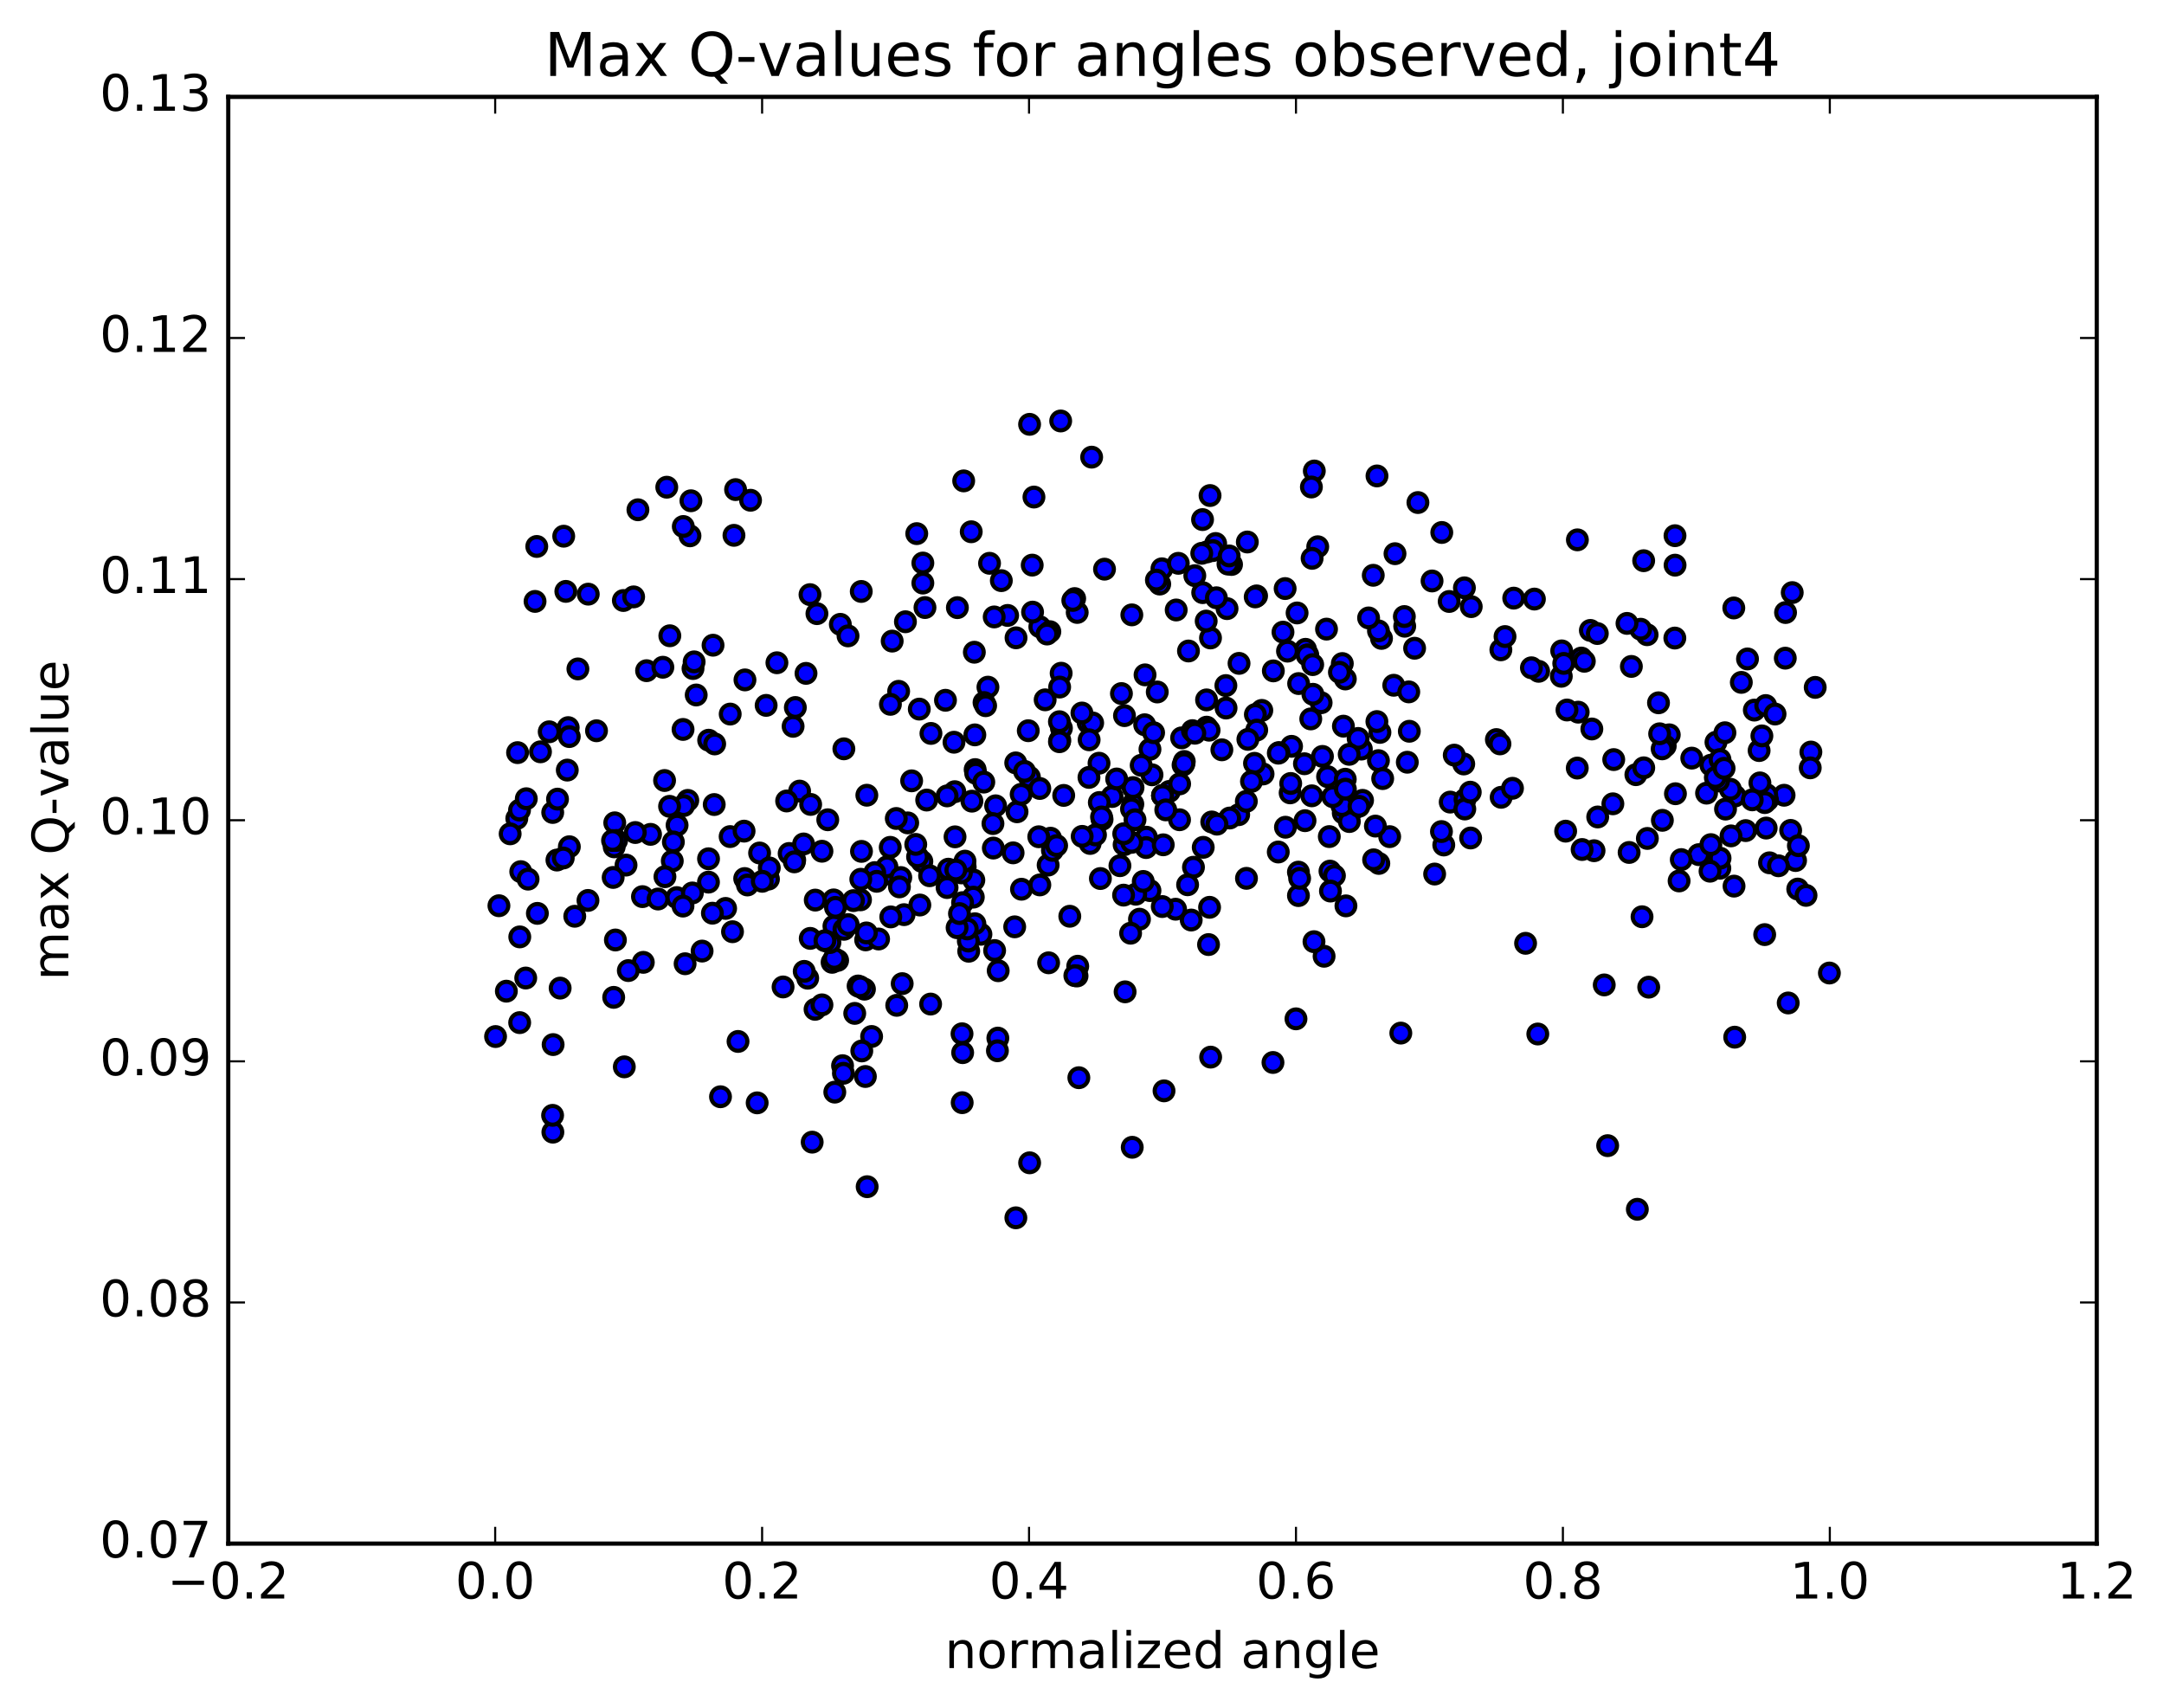 <?xml version="1.0" encoding="utf-8" standalone="no"?>
<!DOCTYPE svg PUBLIC "-//W3C//DTD SVG 1.1//EN"
  "http://www.w3.org/Graphics/SVG/1.1/DTD/svg11.dtd">
<!-- Created with matplotlib (http://matplotlib.org/) -->
<svg height="408pt" version="1.1" viewBox="0 0 517 408" width="517pt" xmlns="http://www.w3.org/2000/svg" xmlns:xlink="http://www.w3.org/1999/xlink">
 <defs>
  <style type="text/css">
*{stroke-linecap:butt;stroke-linejoin:round;stroke-miterlimit:100000;}
  </style>
 </defs>
 <g id="figure_1">
  <g id="patch_1">
   <path d="M 0 408.169 
L 517.674 408.169 
L 517.674 0 
L 0 0 
z
" style="fill:#ffffff;"/>
  </g>
  <g id="axes_1">
   <g id="patch_2">
    <path d="M 54.532 368.742 
L 500.933 368.742 
L 500.933 23.142 
L 54.532 23.142 
z
" style="fill:#ffffff;"/>
   </g>
   <g id="PathCollection_1">
    <defs>
     <path d="M 0 2.236 
C 0.593 2.236 1.162 2 1.581 1.581 
C 2 1.162 2.236 0.593 2.236 0 
C 2.236 -0.593 2 -1.162 1.581 -1.581 
C 1.162 -2 0.593 -2.236 0 -2.236 
C -0.593 -2.236 -1.162 -2 -1.581 -1.581 
C -2 -1.162 -2.236 -0.593 -2.236 0 
C -2.236 0.593 -2 1.162 -1.581 1.581 
C -1.162 2 -0.593 2.236 0 2.236 
z
" id="mf1e00cdf06" style="stroke:#000000;"/>
    </defs>
    <g clip-path="url(#pe9e6651812)">
     <use style="fill:#0000ff;stroke:#000000;" x="437.062" xlink:href="#mf1e00cdf06" y="232.44"/>
     <use style="fill:#0000ff;stroke:#000000;" x="277.741" xlink:href="#mf1e00cdf06" y="190.057"/>
     <use style="fill:#0000ff;stroke:#000000;" x="270.644" xlink:href="#mf1e00cdf06" y="192.1"/>
     <use style="fill:#0000ff;stroke:#000000;" x="242.667" xlink:href="#mf1e00cdf06" y="182.245"/>
     <use style="fill:#0000ff;stroke:#000000;" x="214.695" xlink:href="#mf1e00cdf06" y="165.145"/>
     <use style="fill:#0000ff;stroke:#000000;" x="200.762" xlink:href="#mf1e00cdf06" y="149.144"/>
     <use style="fill:#0000ff;stroke:#000000;" x="228.73" xlink:href="#mf1e00cdf06" y="145.154"/>
     <use style="fill:#0000ff;stroke:#000000;" x="256.749" xlink:href="#mf1e00cdf06" y="142.991"/>
     <use style="fill:#0000ff;stroke:#000000;" x="277.595" xlink:href="#mf1e00cdf06" y="135.877"/>
     <use style="fill:#0000ff;stroke:#000000;" x="285.45" xlink:href="#mf1e00cdf06" y="137.516"/>
     <use style="fill:#0000ff;stroke:#000000;" x="294.224" xlink:href="#mf1e00cdf06" y="134.842"/>
     <use style="fill:#0000ff;stroke:#000000;" x="293.377" xlink:href="#mf1e00cdf06" y="134.751"/>
     <use style="fill:#0000ff;stroke:#000000;" x="288.344" xlink:href="#mf1e00cdf06" y="131.846"/>
     <use style="fill:#0000ff;stroke:#000000;" x="295.933" xlink:href="#mf1e00cdf06" y="194.618"/>
     <use style="fill:#0000ff;stroke:#000000;" x="323.142" xlink:href="#mf1e00cdf06" y="193.433"/>
     <use style="fill:#0000ff;stroke:#000000;" x="325.526" xlink:href="#mf1e00cdf06" y="191.191"/>
     <use style="fill:#0000ff;stroke:#000000;" x="320.92" xlink:href="#mf1e00cdf06" y="194.22"/>
     <use style="fill:#0000ff;stroke:#000000;" x="297.998" xlink:href="#mf1e00cdf06" y="129.476"/>
     <use style="fill:#0000ff;stroke:#000000;" x="290.434" xlink:href="#mf1e00cdf06" y="129.835"/>
     <use style="fill:#0000ff;stroke:#000000;" x="274.737" xlink:href="#mf1e00cdf06" y="212.752"/>
     <use style="fill:#0000ff;stroke:#000000;" x="293.787" xlink:href="#mf1e00cdf06" y="195.413"/>
     <use style="fill:#0000ff;stroke:#000000;" x="279.372" xlink:href="#mf1e00cdf06" y="189.053"/>
     <use style="fill:#0000ff;stroke:#000000;" x="270.688" xlink:href="#mf1e00cdf06" y="188.14"/>
     <use style="fill:#0000ff;stroke:#000000;" x="245.938" xlink:href="#mf1e00cdf06" y="185.651"/>
     <use style="fill:#0000ff;stroke:#000000;" x="232.97" xlink:href="#mf1e00cdf06" y="183.844"/>
     <use style="fill:#0000ff;stroke:#000000;" x="259.97" xlink:href="#mf1e00cdf06" y="172.641"/>
     <use style="fill:#0000ff;stroke:#000000;" x="273.473" xlink:href="#mf1e00cdf06" y="173.131"/>
     <use style="fill:#0000ff;stroke:#000000;" x="253.206" xlink:href="#mf1e00cdf06" y="176.871"/>
     <use style="fill:#0000ff;stroke:#000000;" x="245.665" xlink:href="#mf1e00cdf06" y="174.555"/>
     <use style="fill:#0000ff;stroke:#000000;" x="225.884" xlink:href="#mf1e00cdf06" y="167.286"/>
     <use style="fill:#0000ff;stroke:#000000;" x="232.9" xlink:href="#mf1e00cdf06" y="175.55"/>
     <use style="fill:#0000ff;stroke:#000000;" x="253.585" xlink:href="#mf1e00cdf06" y="173.948"/>
     <use style="fill:#0000ff;stroke:#000000;" x="261.049" xlink:href="#mf1e00cdf06" y="172.703"/>
     <use style="fill:#0000ff;stroke:#000000;" x="281.825" xlink:href="#mf1e00cdf06" y="187.258"/>
     <use style="fill:#0000ff;stroke:#000000;" x="289.497" xlink:href="#mf1e00cdf06" y="196.356"/>
     <use style="fill:#0000ff;stroke:#000000;" x="310.211" xlink:href="#mf1e00cdf06" y="213.942"/>
     <use style="fill:#0000ff;stroke:#000000;" x="310.205" xlink:href="#mf1e00cdf06" y="208.339"/>
     <use style="fill:#0000ff;stroke:#000000;" x="310.493" xlink:href="#mf1e00cdf06" y="209.814"/>
     <use style="fill:#0000ff;stroke:#000000;" x="317.172" xlink:href="#mf1e00cdf06" y="185.531"/>
     <use style="fill:#0000ff;stroke:#000000;" x="325.24" xlink:href="#mf1e00cdf06" y="178.948"/>
     <use style="fill:#0000ff;stroke:#000000;" x="336.219" xlink:href="#mf1e00cdf06" y="182.086"/>
     <use style="fill:#0000ff;stroke:#000000;" x="332.005" xlink:href="#mf1e00cdf06" y="199.862"/>
     <use style="fill:#0000ff;stroke:#000000;" x="322.372" xlink:href="#mf1e00cdf06" y="196.255"/>
     <use style="fill:#0000ff;stroke:#000000;" x="317.585" xlink:href="#mf1e00cdf06" y="199.846"/>
     <use style="fill:#0000ff;stroke:#000000;" x="317.743" xlink:href="#mf1e00cdf06" y="208.097"/>
     <use style="fill:#0000ff;stroke:#000000;" x="310.256" xlink:href="#mf1e00cdf06" y="163.294"/>
     <use style="fill:#0000ff;stroke:#000000;" x="282.299" xlink:href="#mf1e00cdf06" y="176.265"/>
     <use style="fill:#0000ff;stroke:#000000;" x="275.226" xlink:href="#mf1e00cdf06" y="185.089"/>
     <use style="fill:#0000ff;stroke:#000000;" x="288.258" xlink:href="#mf1e00cdf06" y="167.195"/>
     <use style="fill:#0000ff;stroke:#000000;" x="273.563" xlink:href="#mf1e00cdf06" y="161.213"/>
     <use style="fill:#0000ff;stroke:#000000;" x="301.459" xlink:href="#mf1e00cdf06" y="169.704"/>
     <use style="fill:#0000ff;stroke:#000000;" x="321.41" xlink:href="#mf1e00cdf06" y="162.195"/>
     <use style="fill:#0000ff;stroke:#000000;" x="321.393" xlink:href="#mf1e00cdf06" y="186.146"/>
     <use style="fill:#0000ff;stroke:#000000;" x="324.472" xlink:href="#mf1e00cdf06" y="176.404"/>
     <use style="fill:#0000ff;stroke:#000000;" x="329.681" xlink:href="#mf1e00cdf06" y="174.96"/>
     <use style="fill:#0000ff;stroke:#000000;" x="301.758" xlink:href="#mf1e00cdf06" y="184.89"/>
     <use style="fill:#0000ff;stroke:#000000;" x="273.889" xlink:href="#mf1e00cdf06" y="199.997"/>
     <use style="fill:#0000ff;stroke:#000000;" x="260.441" xlink:href="#mf1e00cdf06" y="201.489"/>
     <use style="fill:#0000ff;stroke:#000000;" x="281.004" xlink:href="#mf1e00cdf06" y="145.716"/>
     <use style="fill:#0000ff;stroke:#000000;" x="273.811" xlink:href="#mf1e00cdf06" y="202.47"/>
     <use style="fill:#0000ff;stroke:#000000;" x="262.897" xlink:href="#mf1e00cdf06" y="209.867"/>
     <use style="fill:#0000ff;stroke:#000000;" x="280.859" xlink:href="#mf1e00cdf06" y="217.199"/>
     <use style="fill:#0000ff;stroke:#000000;" x="272.231" xlink:href="#mf1e00cdf06" y="219.584"/>
     <use style="fill:#0000ff;stroke:#000000;" x="232.199" xlink:href="#mf1e00cdf06" y="191.387"/>
     <use style="fill:#0000ff;stroke:#000000;" x="219.021" xlink:href="#mf1e00cdf06" y="127.475"/>
     <use style="fill:#0000ff;stroke:#000000;" x="247.021" xlink:href="#mf1e00cdf06" y="118.738"/>
     <use style="fill:#0000ff;stroke:#000000;" x="270.406" xlink:href="#mf1e00cdf06" y="146.883"/>
     <use style="fill:#0000ff;stroke:#000000;" x="263.295" xlink:href="#mf1e00cdf06" y="195.739"/>
     <use style="fill:#0000ff;stroke:#000000;" x="242.98" xlink:href="#mf1e00cdf06" y="193.923"/>
     <use style="fill:#0000ff;stroke:#000000;" x="236.027" xlink:href="#mf1e00cdf06" y="164.152"/>
     <use style="fill:#0000ff;stroke:#000000;" x="222.412" xlink:href="#mf1e00cdf06" y="175.205"/>
     <use style="fill:#0000ff;stroke:#000000;" x="250.41" xlink:href="#mf1e00cdf06" y="206.656"/>
     <use style="fill:#0000ff;stroke:#000000;" x="271.337" xlink:href="#mf1e00cdf06" y="213.614"/>
     <use style="fill:#0000ff;stroke:#000000;" x="270.324" xlink:href="#mf1e00cdf06" y="193.247"/>
     <use style="fill:#0000ff;stroke:#000000;" x="285.131" xlink:href="#mf1e00cdf06" y="207.17"/>
     <use style="fill:#0000ff;stroke:#000000;" x="250.99" xlink:href="#mf1e00cdf06" y="200.234"/>
     <use style="fill:#0000ff;stroke:#000000;" x="243.965" xlink:href="#mf1e00cdf06" y="189.75"/>
     <use style="fill:#0000ff;stroke:#000000;" x="230.596" xlink:href="#mf1e00cdf06" y="207.133"/>
     <use style="fill:#0000ff;stroke:#000000;" x="251.433" xlink:href="#mf1e00cdf06" y="203.142"/>
     <use style="fill:#0000ff;stroke:#000000;" x="244.044" xlink:href="#mf1e00cdf06" y="212.424"/>
     <use style="fill:#0000ff;stroke:#000000;" x="215.989" xlink:href="#mf1e00cdf06" y="218.497"/>
     <use style="fill:#0000ff;stroke:#000000;" x="205.583" xlink:href="#mf1e00cdf06" y="214.955"/>
     <use style="fill:#0000ff;stroke:#000000;" x="219.761" xlink:href="#mf1e00cdf06" y="216.196"/>
     <use style="fill:#0000ff;stroke:#000000;" x="206.525" xlink:href="#mf1e00cdf06" y="236.298"/>
     <use style="fill:#0000ff;stroke:#000000;" x="234.355" xlink:href="#mf1e00cdf06" y="223.185"/>
     <use style="fill:#0000ff;stroke:#000000;" x="255.584" xlink:href="#mf1e00cdf06" y="218.879"/>
     <use style="fill:#0000ff;stroke:#000000;" x="248.173" xlink:href="#mf1e00cdf06" y="199.888"/>
     <use style="fill:#0000ff;stroke:#000000;" x="217.798" xlink:href="#mf1e00cdf06" y="186.53"/>
     <use style="fill:#0000ff;stroke:#000000;" x="189.865" xlink:href="#mf1e00cdf06" y="205.428"/>
     <use style="fill:#0000ff;stroke:#000000;" x="169.276" xlink:href="#mf1e00cdf06" y="205.148"/>
     <use style="fill:#0000ff;stroke:#000000;" x="169.259" xlink:href="#mf1e00cdf06" y="210.726"/>
     <use style="fill:#0000ff;stroke:#000000;" x="161.677" xlink:href="#mf1e00cdf06" y="214.424"/>
     <use style="fill:#0000ff;stroke:#000000;" x="146.868" xlink:href="#mf1e00cdf06" y="196.561"/>
     <use style="fill:#0000ff;stroke:#000000;" x="174.436" xlink:href="#mf1e00cdf06" y="199.848"/>
     <use style="fill:#0000ff;stroke:#000000;" x="188.536" xlink:href="#mf1e00cdf06" y="203.881"/>
     <use style="fill:#0000ff;stroke:#000000;" x="160.615" xlink:href="#mf1e00cdf06" y="205.676"/>
     <use style="fill:#0000ff;stroke:#000000;" x="146.734" xlink:href="#mf1e00cdf06" y="202.298"/>
     <use style="fill:#0000ff;stroke:#000000;" x="174.452" xlink:href="#mf1e00cdf06" y="170.58"/>
     <use style="fill:#0000ff;stroke:#000000;" x="189.479" xlink:href="#mf1e00cdf06" y="173.507"/>
     <use style="fill:#0000ff;stroke:#000000;" x="169.304" xlink:href="#mf1e00cdf06" y="176.824"/>
     <use style="fill:#0000ff;stroke:#000000;" x="161.761" xlink:href="#mf1e00cdf06" y="197.126"/>
     <use style="fill:#0000ff;stroke:#000000;" x="147.309" xlink:href="#mf1e00cdf06" y="200.771"/>
     <use style="fill:#0000ff;stroke:#000000;" x="165.413" xlink:href="#mf1e00cdf06" y="213.315"/>
     <use style="fill:#0000ff;stroke:#000000;" x="173.356" xlink:href="#mf1e00cdf06" y="217.008"/>
     <use style="fill:#0000ff;stroke:#000000;" x="198.795" xlink:href="#mf1e00cdf06" y="229.884"/>
     <use style="fill:#0000ff;stroke:#000000;" x="212.814" xlink:href="#mf1e00cdf06" y="219.036"/>
     <use style="fill:#0000ff;stroke:#000000;" x="199.172" xlink:href="#mf1e00cdf06" y="214.973"/>
     <use style="fill:#0000ff;stroke:#000000;" x="222.332" xlink:href="#mf1e00cdf06" y="239.856"/>
     <use style="fill:#0000ff;stroke:#000000;" x="229.837" xlink:href="#mf1e00cdf06" y="246.952"/>
     <use style="fill:#0000ff;stroke:#000000;" x="257.748" xlink:href="#mf1e00cdf06" y="257.448"/>
     <use style="fill:#0000ff;stroke:#000000;" x="278.098" xlink:href="#mf1e00cdf06" y="260.589"/>
     <use style="fill:#0000ff;stroke:#000000;" x="270.503" xlink:href="#mf1e00cdf06" y="274.07"/>
     <use style="fill:#0000ff;stroke:#000000;" x="242.699" xlink:href="#mf1e00cdf06" y="290.917"/>
     <use style="fill:#0000ff;stroke:#000000;" x="235.095" xlink:href="#mf1e00cdf06" y="167.825"/>
     <use style="fill:#0000ff;stroke:#000000;" x="207.172" xlink:href="#mf1e00cdf06" y="283.485"/>
     <use style="fill:#0000ff;stroke:#000000;" x="194.037" xlink:href="#mf1e00cdf06" y="272.843"/>
     <use style="fill:#0000ff;stroke:#000000;" x="208.237" xlink:href="#mf1e00cdf06" y="247.6"/>
     <use style="fill:#0000ff;stroke:#000000;" x="187.083" xlink:href="#mf1e00cdf06" y="235.768"/>
     <use style="fill:#0000ff;stroke:#000000;" x="194.722" xlink:href="#mf1e00cdf06" y="241.113"/>
     <use style="fill:#0000ff;stroke:#000000;" x="211.348" xlink:href="#mf1e00cdf06" y="208.881"/>
     <use style="fill:#0000ff;stroke:#000000;" x="197.761" xlink:href="#mf1e00cdf06" y="195.83"/>
     <use style="fill:#0000ff;stroke:#000000;" x="201.608" xlink:href="#mf1e00cdf06" y="178.883"/>
     <use style="fill:#0000ff;stroke:#000000;" x="190.015" xlink:href="#mf1e00cdf06" y="169.012"/>
     <use style="fill:#0000ff;stroke:#000000;" x="166.329" xlink:href="#mf1e00cdf06" y="166.021"/>
     <use style="fill:#0000ff;stroke:#000000;" x="135.53" xlink:href="#mf1e00cdf06" y="183.965"/>
     <use style="fill:#0000ff;stroke:#000000;" x="426.583" xlink:href="#mf1e00cdf06" y="146.323"/>
     <use style="fill:#0000ff;stroke:#000000;" x="398.806" xlink:href="#mf1e00cdf06" y="175.536"/>
     <use style="fill:#0000ff;stroke:#000000;" x="385.535" xlink:href="#mf1e00cdf06" y="181.455"/>
     <use style="fill:#0000ff;stroke:#000000;" x="400.134" xlink:href="#mf1e00cdf06" y="152.422"/>
     <use style="fill:#0000ff;stroke:#000000;" x="379.951" xlink:href="#mf1e00cdf06" y="150.597"/>
     <use style="fill:#0000ff;stroke:#000000;" x="373.104" xlink:href="#mf1e00cdf06" y="155.486"/>
     <use style="fill:#0000ff;stroke:#000000;" x="349.862" xlink:href="#mf1e00cdf06" y="140.425"/>
     <use style="fill:#0000ff;stroke:#000000;" x="361.642" xlink:href="#mf1e00cdf06" y="142.884"/>
     <use style="fill:#0000ff;stroke:#000000;" x="344.456" xlink:href="#mf1e00cdf06" y="127.201"/>
     <use style="fill:#0000ff;stroke:#000000;" x="314.002" xlink:href="#mf1e00cdf06" y="112.514"/>
     <use style="fill:#0000ff;stroke:#000000;" x="289.092" xlink:href="#mf1e00cdf06" y="118.376"/>
     <use style="fill:#0000ff;stroke:#000000;" x="289.742" xlink:href="#mf1e00cdf06" y="131.527"/>
     <use style="fill:#0000ff;stroke:#000000;" x="314.818" xlink:href="#mf1e00cdf06" y="130.607"/>
     <use style="fill:#0000ff;stroke:#000000;" x="333.278" xlink:href="#mf1e00cdf06" y="132.268"/>
     <use style="fill:#0000ff;stroke:#000000;" x="313.476" xlink:href="#mf1e00cdf06" y="133.379"/>
     <use style="fill:#0000ff;stroke:#000000;" x="293.661" xlink:href="#mf1e00cdf06" y="132.803"/>
     <use style="fill:#0000ff;stroke:#000000;" x="293.154" xlink:href="#mf1e00cdf06" y="145.392"/>
     <use style="fill:#0000ff;stroke:#000000;" x="300.212" xlink:href="#mf1e00cdf06" y="142.349"/>
     <use style="fill:#0000ff;stroke:#000000;" x="328.086" xlink:href="#mf1e00cdf06" y="137.428"/>
     <use style="fill:#0000ff;stroke:#000000;" x="342.133" xlink:href="#mf1e00cdf06" y="138.785"/>
     <use style="fill:#0000ff;stroke:#000000;" x="316.918" xlink:href="#mf1e00cdf06" y="150.288"/>
     <use style="fill:#0000ff;stroke:#000000;" x="296.019" xlink:href="#mf1e00cdf06" y="158.469"/>
     <use style="fill:#0000ff;stroke:#000000;" x="288.282" xlink:href="#mf1e00cdf06" y="173.707"/>
     <use style="fill:#0000ff;stroke:#000000;" x="268.651" xlink:href="#mf1e00cdf06" y="170.956"/>
     <use style="fill:#0000ff;stroke:#000000;" x="274.739" xlink:href="#mf1e00cdf06" y="178.997"/>
     <use style="fill:#0000ff;stroke:#000000;" x="288.864" xlink:href="#mf1e00cdf06" y="174.435"/>
     <use style="fill:#0000ff;stroke:#000000;" x="258.484" xlink:href="#mf1e00cdf06" y="170.33"/>
     <use style="fill:#0000ff;stroke:#000000;" x="228.111" xlink:href="#mf1e00cdf06" y="189.122"/>
     <use style="fill:#0000ff;stroke:#000000;" x="200.121" xlink:href="#mf1e00cdf06" y="229.428"/>
     <use style="fill:#0000ff;stroke:#000000;" x="172.136" xlink:href="#mf1e00cdf06" y="261.997"/>
     <use style="fill:#0000ff;stroke:#000000;" x="180.894" xlink:href="#mf1e00cdf06" y="263.456"/>
     <use style="fill:#0000ff;stroke:#000000;" x="201.295" xlink:href="#mf1e00cdf06" y="254.576"/>
     <use style="fill:#0000ff;stroke:#000000;" x="201.498" xlink:href="#mf1e00cdf06" y="256.394"/>
     <use style="fill:#0000ff;stroke:#000000;" x="205.008" xlink:href="#mf1e00cdf06" y="235.538"/>
     <use style="fill:#0000ff;stroke:#000000;" x="232.914" xlink:href="#mf1e00cdf06" y="220.668"/>
     <use style="fill:#0000ff;stroke:#000000;" x="248.424" xlink:href="#mf1e00cdf06" y="211.391"/>
     <use style="fill:#0000ff;stroke:#000000;" x="226.574" xlink:href="#mf1e00cdf06" y="207.636"/>
     <use style="fill:#0000ff;stroke:#000000;" x="220.241" xlink:href="#mf1e00cdf06" y="205.782"/>
     <use style="fill:#0000ff;stroke:#000000;" x="207.096" xlink:href="#mf1e00cdf06" y="189.968"/>
     <use style="fill:#0000ff;stroke:#000000;" x="227.918" xlink:href="#mf1e00cdf06" y="177.307"/>
     <use style="fill:#0000ff;stroke:#000000;" x="235.477" xlink:href="#mf1e00cdf06" y="168.584"/>
     <use style="fill:#0000ff;stroke:#000000;" x="268.564" xlink:href="#mf1e00cdf06" y="201.785"/>
     <use style="fill:#0000ff;stroke:#000000;" x="277.678" xlink:href="#mf1e00cdf06" y="216.559"/>
     <use style="fill:#0000ff;stroke:#000000;" x="268.796" xlink:href="#mf1e00cdf06" y="236.933"/>
     <use style="fill:#0000ff;stroke:#000000;" x="257.478" xlink:href="#mf1e00cdf06" y="230.815"/>
     <use style="fill:#0000ff;stroke:#000000;" x="250.524" xlink:href="#mf1e00cdf06" y="230"/>
     <use style="fill:#0000ff;stroke:#000000;" x="237.623" xlink:href="#mf1e00cdf06" y="227.075"/>
     <use style="fill:#0000ff;stroke:#000000;" x="232.66" xlink:href="#mf1e00cdf06" y="210.253"/>
     <use style="fill:#0000ff;stroke:#000000;" x="212.729" xlink:href="#mf1e00cdf06" y="168.253"/>
     <use style="fill:#0000ff;stroke:#000000;" x="205.761" xlink:href="#mf1e00cdf06" y="141.288"/>
     <use style="fill:#0000ff;stroke:#000000;" x="175.35" xlink:href="#mf1e00cdf06" y="127.883"/>
     <use style="fill:#0000ff;stroke:#000000;" x="159.298" xlink:href="#mf1e00cdf06" y="116.386"/>
     <use style="fill:#0000ff;stroke:#000000;" x="175.738" xlink:href="#mf1e00cdf06" y="116.959"/>
     <use style="fill:#0000ff;stroke:#000000;" x="152.408" xlink:href="#mf1e00cdf06" y="121.777"/>
     <use style="fill:#0000ff;stroke:#000000;" x="148.929" xlink:href="#mf1e00cdf06" y="143.453"/>
     <use style="fill:#0000ff;stroke:#000000;" x="127.828" xlink:href="#mf1e00cdf06" y="143.667"/>
     <use style="fill:#0000ff;stroke:#000000;" x="135.185" xlink:href="#mf1e00cdf06" y="141.271"/>
     <use style="fill:#0000ff;stroke:#000000;" x="164.842" xlink:href="#mf1e00cdf06" y="128"/>
     <use style="fill:#0000ff;stroke:#000000;" x="179.311" xlink:href="#mf1e00cdf06" y="119.503"/>
     <use style="fill:#0000ff;stroke:#000000;" x="151.382" xlink:href="#mf1e00cdf06" y="142.588"/>
     <use style="fill:#0000ff;stroke:#000000;" x="128.24" xlink:href="#mf1e00cdf06" y="130.54"/>
     <use style="fill:#0000ff;stroke:#000000;" x="134.676" xlink:href="#mf1e00cdf06" y="128.089"/>
     <use style="fill:#0000ff;stroke:#000000;" x="165.067" xlink:href="#mf1e00cdf06" y="119.625"/>
     <use style="fill:#0000ff;stroke:#000000;" x="185.614" xlink:href="#mf1e00cdf06" y="158.322"/>
     <use style="fill:#0000ff;stroke:#000000;" x="192.562" xlink:href="#mf1e00cdf06" y="160.858"/>
     <use style="fill:#0000ff;stroke:#000000;" x="220.986" xlink:href="#mf1e00cdf06" y="145.135"/>
     <use style="fill:#0000ff;stroke:#000000;" x="248.423" xlink:href="#mf1e00cdf06" y="149.728"/>
     <use style="fill:#0000ff;stroke:#000000;" x="276.481" xlink:href="#mf1e00cdf06" y="165.302"/>
     <use style="fill:#0000ff;stroke:#000000;" x="299.711" xlink:href="#mf1e00cdf06" y="182.348"/>
     <use style="fill:#0000ff;stroke:#000000;" x="299.918" xlink:href="#mf1e00cdf06" y="170.683"/>
     <use style="fill:#0000ff;stroke:#000000;" x="304.214" xlink:href="#mf1e00cdf06" y="160.265"/>
     <use style="fill:#0000ff;stroke:#000000;" x="320.692" xlink:href="#mf1e00cdf06" y="158.511"/>
     <use style="fill:#0000ff;stroke:#000000;" x="292.917" xlink:href="#mf1e00cdf06" y="169.14"/>
     <use style="fill:#0000ff;stroke:#000000;" x="272.637" xlink:href="#mf1e00cdf06" y="182.821"/>
     <use style="fill:#0000ff;stroke:#000000;" x="265.695" xlink:href="#mf1e00cdf06" y="190.274"/>
     <use style="fill:#0000ff;stroke:#000000;" x="252.439" xlink:href="#mf1e00cdf06" y="201.998"/>
     <use style="fill:#0000ff;stroke:#000000;" x="277.741" xlink:href="#mf1e00cdf06" y="190.057"/>
     <use style="fill:#0000ff;stroke:#000000;" x="270.37" xlink:href="#mf1e00cdf06" y="201.227"/>
     <use style="fill:#0000ff;stroke:#000000;" x="242.42" xlink:href="#mf1e00cdf06" y="221.405"/>
     <use style="fill:#0000ff;stroke:#000000;" x="228.167" xlink:href="#mf1e00cdf06" y="199.906"/>
     <use style="fill:#0000ff;stroke:#000000;" x="244.776" xlink:href="#mf1e00cdf06" y="184.276"/>
     <use style="fill:#0000ff;stroke:#000000;" x="219.218" xlink:href="#mf1e00cdf06" y="204.685"/>
     <use style="fill:#0000ff;stroke:#000000;" x="211.901" xlink:href="#mf1e00cdf06" y="207.079"/>
     <use style="fill:#0000ff;stroke:#000000;" x="181.475" xlink:href="#mf1e00cdf06" y="203.768"/>
     <use style="fill:#0000ff;stroke:#000000;" x="160.874" xlink:href="#mf1e00cdf06" y="201.134"/>
     <use style="fill:#0000ff;stroke:#000000;" x="153.491" xlink:href="#mf1e00cdf06" y="214.191"/>
     <use style="fill:#0000ff;stroke:#000000;" x="137.316" xlink:href="#mf1e00cdf06" y="218.88"/>
     <use style="fill:#0000ff;stroke:#000000;" x="153.691" xlink:href="#mf1e00cdf06" y="229.89"/>
     <use style="fill:#0000ff;stroke:#000000;" x="146.617" xlink:href="#mf1e00cdf06" y="238.254"/>
     <use style="fill:#0000ff;stroke:#000000;" x="118.395" xlink:href="#mf1e00cdf06" y="247.614"/>
     <use style="fill:#0000ff;stroke:#000000;" x="417.059" xlink:href="#mf1e00cdf06" y="198.417"/>
     <use style="fill:#0000ff;stroke:#000000;" x="409.961" xlink:href="#mf1e00cdf06" y="177.311"/>
     <use style="fill:#0000ff;stroke:#000000;" x="393.572" xlink:href="#mf1e00cdf06" y="200.289"/>
     <use style="fill:#0000ff;stroke:#000000;" x="410.886" xlink:href="#mf1e00cdf06" y="207.419"/>
     <use style="fill:#0000ff;stroke:#000000;" x="397.157" xlink:href="#mf1e00cdf06" y="195.962"/>
     <use style="fill:#0000ff;stroke:#000000;" x="429.498" xlink:href="#mf1e00cdf06" y="212.385"/>
     <use style="fill:#0000ff;stroke:#000000;" x="124.179" xlink:href="#mf1e00cdf06" y="223.81"/>
     <use style="fill:#0000ff;stroke:#000000;" x="426.234" xlink:href="#mf1e00cdf06" y="189.974"/>
     <use style="fill:#0000ff;stroke:#000000;" x="123.469" xlink:href="#mf1e00cdf06" y="195.527"/>
     <use style="fill:#0000ff;stroke:#000000;" x="419.125" xlink:href="#mf1e00cdf06" y="169.632"/>
     <use style="fill:#0000ff;stroke:#000000;" x="426.523" xlink:href="#mf1e00cdf06" y="157.225"/>
     <use style="fill:#0000ff;stroke:#000000;" x="138.067" xlink:href="#mf1e00cdf06" y="159.794"/>
     <use style="fill:#0000ff;stroke:#000000;" x="154.473" xlink:href="#mf1e00cdf06" y="160.217"/>
     <use style="fill:#0000ff;stroke:#000000;" x="131.212" xlink:href="#mf1e00cdf06" y="174.814"/>
     <use style="fill:#0000ff;stroke:#000000;" x="123.653" xlink:href="#mf1e00cdf06" y="179.791"/>
     <use style="fill:#0000ff;stroke:#000000;" x="414.507" xlink:href="#mf1e00cdf06" y="190.153"/>
     <use style="fill:#0000ff;stroke:#000000;" x="401.153" xlink:href="#mf1e00cdf06" y="210.442"/>
     <use style="fill:#0000ff;stroke:#000000;" x="428.975" xlink:href="#mf1e00cdf06" y="205.568"/>
     <use style="fill:#0000ff;stroke:#000000;" x="140.474" xlink:href="#mf1e00cdf06" y="215.1"/>
     <use style="fill:#0000ff;stroke:#000000;" x="155.418" xlink:href="#mf1e00cdf06" y="199.314"/>
     <use style="fill:#0000ff;stroke:#000000;" x="151.782" xlink:href="#mf1e00cdf06" y="198.878"/>
     <use style="fill:#0000ff;stroke:#000000;" x="124.119" xlink:href="#mf1e00cdf06" y="193.522"/>
     <use style="fill:#0000ff;stroke:#000000;" x="422.278" xlink:href="#mf1e00cdf06" y="191.111"/>
     <use style="fill:#0000ff;stroke:#000000;" x="422.08" xlink:href="#mf1e00cdf06" y="189.852"/>
     <use style="fill:#0000ff;stroke:#000000;" x="421.957" xlink:href="#mf1e00cdf06" y="197.813"/>
     <use style="fill:#0000ff;stroke:#000000;" x="421.845" xlink:href="#mf1e00cdf06" y="168.544"/>
     <use style="fill:#0000ff;stroke:#000000;" x="414.221" xlink:href="#mf1e00cdf06" y="145.233"/>
     <use style="fill:#0000ff;stroke:#000000;" x="381.614" xlink:href="#mf1e00cdf06" y="151.34"/>
     <use style="fill:#0000ff;stroke:#000000;" x="367.595" xlink:href="#mf1e00cdf06" y="160.367"/>
     <use style="fill:#0000ff;stroke:#000000;" x="397.844" xlink:href="#mf1e00cdf06" y="178.205"/>
     <use style="fill:#0000ff;stroke:#000000;" x="410.937" xlink:href="#mf1e00cdf06" y="205.008"/>
     <use style="fill:#0000ff;stroke:#000000;" x="405.852" xlink:href="#mf1e00cdf06" y="204.163"/>
     <use style="fill:#0000ff;stroke:#000000;" x="427.804" xlink:href="#mf1e00cdf06" y="198.37"/>
     <use style="fill:#0000ff;stroke:#000000;" x="420.462" xlink:href="#mf1e00cdf06" y="187.022"/>
     <use style="fill:#0000ff;stroke:#000000;" x="400.279" xlink:href="#mf1e00cdf06" y="189.61"/>
     <use style="fill:#0000ff;stroke:#000000;" x="407.713" xlink:href="#mf1e00cdf06" y="189.47"/>
     <use style="fill:#0000ff;stroke:#000000;" x="119.2" xlink:href="#mf1e00cdf06" y="216.365"/>
     <use style="fill:#0000ff;stroke:#000000;" x="147.026" xlink:href="#mf1e00cdf06" y="224.549"/>
     <use style="fill:#0000ff;stroke:#000000;" x="167.738" xlink:href="#mf1e00cdf06" y="227.198"/>
     <use style="fill:#0000ff;stroke:#000000;" x="175.003" xlink:href="#mf1e00cdf06" y="222.573"/>
     <use style="fill:#0000ff;stroke:#000000;" x="191.982" xlink:href="#mf1e00cdf06" y="201.609"/>
     <use style="fill:#0000ff;stroke:#000000;" x="177.913" xlink:href="#mf1e00cdf06" y="209.869"/>
     <use style="fill:#0000ff;stroke:#000000;" x="194.771" xlink:href="#mf1e00cdf06" y="215.02"/>
     <use style="fill:#0000ff;stroke:#000000;" x="178.567" xlink:href="#mf1e00cdf06" y="211.407"/>
     <use style="fill:#0000ff;stroke:#000000;" x="199.234" xlink:href="#mf1e00cdf06" y="221.223"/>
     <use style="fill:#0000ff;stroke:#000000;" x="199.313" xlink:href="#mf1e00cdf06" y="228.967"/>
     <use style="fill:#0000ff;stroke:#000000;" x="196.374" xlink:href="#mf1e00cdf06" y="240.045"/>
     <use style="fill:#0000ff;stroke:#000000;" x="163.68" xlink:href="#mf1e00cdf06" y="230.225"/>
     <use style="fill:#0000ff;stroke:#000000;" x="135.748" xlink:href="#mf1e00cdf06" y="173.818"/>
     <use style="fill:#0000ff;stroke:#000000;" x="424.074" xlink:href="#mf1e00cdf06" y="170.57"/>
     <use style="fill:#0000ff;stroke:#000000;" x="393.51" xlink:href="#mf1e00cdf06" y="151.624"/>
     <use style="fill:#0000ff;stroke:#000000;" x="377.784" xlink:href="#mf1e00cdf06" y="157.199"/>
     <use style="fill:#0000ff;stroke:#000000;" x="390.825" xlink:href="#mf1e00cdf06" y="185.059"/>
     <use style="fill:#0000ff;stroke:#000000;" x="377.048" xlink:href="#mf1e00cdf06" y="170.124"/>
     <use style="fill:#0000ff;stroke:#000000;" x="400.189" xlink:href="#mf1e00cdf06" y="135.008"/>
     <use style="fill:#0000ff;stroke:#000000;" x="400.173" xlink:href="#mf1e00cdf06" y="127.97"/>
     <use style="fill:#0000ff;stroke:#000000;" x="392.688" xlink:href="#mf1e00cdf06" y="133.946"/>
     <use style="fill:#0000ff;stroke:#000000;" x="376.855" xlink:href="#mf1e00cdf06" y="128.961"/>
     <use style="fill:#0000ff;stroke:#000000;" x="391.971" xlink:href="#mf1e00cdf06" y="150.313"/>
     <use style="fill:#0000ff;stroke:#000000;" x="378.512" xlink:href="#mf1e00cdf06" y="157.967"/>
     <use style="fill:#0000ff;stroke:#000000;" x="396.233" xlink:href="#mf1e00cdf06" y="167.888"/>
     <use style="fill:#0000ff;stroke:#000000;" x="380.308" xlink:href="#mf1e00cdf06" y="174.143"/>
     <use style="fill:#0000ff;stroke:#000000;" x="413.402" xlink:href="#mf1e00cdf06" y="188.541"/>
     <use style="fill:#0000ff;stroke:#000000;" x="429.65" xlink:href="#mf1e00cdf06" y="202.021"/>
     <use style="fill:#0000ff;stroke:#000000;" x="414.278" xlink:href="#mf1e00cdf06" y="211.682"/>
     <use style="fill:#0000ff;stroke:#000000;" x="431.476" xlink:href="#mf1e00cdf06" y="213.891"/>
     <use style="fill:#0000ff;stroke:#000000;" x="408.545" xlink:href="#mf1e00cdf06" y="208.117"/>
     <use style="fill:#0000ff;stroke:#000000;" x="408.742" xlink:href="#mf1e00cdf06" y="201.767"/>
     <use style="fill:#0000ff;stroke:#000000;" x="408.752" xlink:href="#mf1e00cdf06" y="182.793"/>
     <use style="fill:#0000ff;stroke:#000000;" x="416.019" xlink:href="#mf1e00cdf06" y="163.01"/>
     <use style="fill:#0000ff;stroke:#000000;" x="433.672" xlink:href="#mf1e00cdf06" y="164.206"/>
     <use style="fill:#0000ff;stroke:#000000;" x="417.495" xlink:href="#mf1e00cdf06" y="157.411"/>
     <use style="fill:#0000ff;stroke:#000000;" x="129.126" xlink:href="#mf1e00cdf06" y="179.596"/>
     <use style="fill:#0000ff;stroke:#000000;" x="160.029" xlink:href="#mf1e00cdf06" y="151.874"/>
     <use style="fill:#0000ff;stroke:#000000;" x="177.979" xlink:href="#mf1e00cdf06" y="162.418"/>
     <use style="fill:#0000ff;stroke:#000000;" x="164.321" xlink:href="#mf1e00cdf06" y="191.199"/>
     <use style="fill:#0000ff;stroke:#000000;" x="177.77" xlink:href="#mf1e00cdf06" y="198.546"/>
     <use style="fill:#0000ff;stroke:#000000;" x="157.214" xlink:href="#mf1e00cdf06" y="214.763"/>
     <use style="fill:#0000ff;stroke:#000000;" x="149.564" xlink:href="#mf1e00cdf06" y="206.655"/>
     <use style="fill:#0000ff;stroke:#000000;" x="136.024" xlink:href="#mf1e00cdf06" y="202.274"/>
     <use style="fill:#0000ff;stroke:#000000;" x="163.171" xlink:href="#mf1e00cdf06" y="216.449"/>
     <use style="fill:#0000ff;stroke:#000000;" x="183.594" xlink:href="#mf1e00cdf06" y="210.004"/>
     <use style="fill:#0000ff;stroke:#000000;" x="183.791" xlink:href="#mf1e00cdf06" y="207.332"/>
     <use style="fill:#0000ff;stroke:#000000;" x="191.032" xlink:href="#mf1e00cdf06" y="188.979"/>
     <use style="fill:#0000ff;stroke:#000000;" x="221.395" xlink:href="#mf1e00cdf06" y="191.12"/>
     <use style="fill:#0000ff;stroke:#000000;" x="237.317" xlink:href="#mf1e00cdf06" y="202.587"/>
     <use style="fill:#0000ff;stroke:#000000;" x="206.811" xlink:href="#mf1e00cdf06" y="224.523"/>
     <use style="fill:#0000ff;stroke:#000000;" x="192.969" xlink:href="#mf1e00cdf06" y="233.68"/>
     <use style="fill:#0000ff;stroke:#000000;" x="214.24" xlink:href="#mf1e00cdf06" y="240.158"/>
     <use style="fill:#0000ff;stroke:#000000;" x="206.747" xlink:href="#mf1e00cdf06" y="257.158"/>
     <use style="fill:#0000ff;stroke:#000000;" x="176.324" xlink:href="#mf1e00cdf06" y="248.785"/>
     <use style="fill:#0000ff;stroke:#000000;" x="149.153" xlink:href="#mf1e00cdf06" y="254.852"/>
     <use style="fill:#0000ff;stroke:#000000;" x="120.975" xlink:href="#mf1e00cdf06" y="236.776"/>
     <use style="fill:#0000ff;stroke:#000000;" x="427.219" xlink:href="#mf1e00cdf06" y="239.592"/>
     <use style="fill:#0000ff;stroke:#000000;" x="125.602" xlink:href="#mf1e00cdf06" y="233.636"/>
     <use style="fill:#0000ff;stroke:#000000;" x="421.601" xlink:href="#mf1e00cdf06" y="223.264"/>
     <use style="fill:#0000ff;stroke:#000000;" x="414.437" xlink:href="#mf1e00cdf06" y="247.765"/>
     <use style="fill:#0000ff;stroke:#000000;" x="391.176" xlink:href="#mf1e00cdf06" y="288.879"/>
     <use style="fill:#0000ff;stroke:#000000;" x="384.085" xlink:href="#mf1e00cdf06" y="273.678"/>
     <use style="fill:#0000ff;stroke:#000000;" x="367.397" xlink:href="#mf1e00cdf06" y="247.008"/>
     <use style="fill:#0000ff;stroke:#000000;" x="383.269" xlink:href="#mf1e00cdf06" y="235.283"/>
     <use style="fill:#0000ff;stroke:#000000;" x="364.477" xlink:href="#mf1e00cdf06" y="225.342"/>
     <use style="fill:#0000ff;stroke:#000000;" x="392.299" xlink:href="#mf1e00cdf06" y="218.998"/>
     <use style="fill:#0000ff;stroke:#000000;" x="422.752" xlink:href="#mf1e00cdf06" y="206.112"/>
     <use style="fill:#0000ff;stroke:#000000;" x="124.412" xlink:href="#mf1e00cdf06" y="208.224"/>
     <use style="fill:#0000ff;stroke:#000000;" x="132.051" xlink:href="#mf1e00cdf06" y="194.088"/>
     <use style="fill:#0000ff;stroke:#000000;" x="146.344" xlink:href="#mf1e00cdf06" y="200.789"/>
     <use style="fill:#0000ff;stroke:#000000;" x="133.057" xlink:href="#mf1e00cdf06" y="205.452"/>
     <use style="fill:#0000ff;stroke:#000000;" x="146.492" xlink:href="#mf1e00cdf06" y="209.606"/>
     <use style="fill:#0000ff;stroke:#000000;" x="126.165" xlink:href="#mf1e00cdf06" y="210.012"/>
     <use style="fill:#0000ff;stroke:#000000;" x="133.825" xlink:href="#mf1e00cdf06" y="236.045"/>
     <use style="fill:#0000ff;stroke:#000000;" x="150.112" xlink:href="#mf1e00cdf06" y="231.856"/>
     <use style="fill:#0000ff;stroke:#000000;" x="134.569" xlink:href="#mf1e00cdf06" y="204.964"/>
     <use style="fill:#0000ff;stroke:#000000;" x="170.201" xlink:href="#mf1e00cdf06" y="218.148"/>
     <use style="fill:#0000ff;stroke:#000000;" x="201.624" xlink:href="#mf1e00cdf06" y="222"/>
     <use style="fill:#0000ff;stroke:#000000;" x="232.036" xlink:href="#mf1e00cdf06" y="127.029"/>
     <use style="fill:#0000ff;stroke:#000000;" x="257.357" xlink:href="#mf1e00cdf06" y="146.305"/>
     <use style="fill:#0000ff;stroke:#000000;" x="249.697" xlink:href="#mf1e00cdf06" y="167.176"/>
     <use style="fill:#0000ff;stroke:#000000;" x="236.412" xlink:href="#mf1e00cdf06" y="134.564"/>
     <use style="fill:#0000ff;stroke:#000000;" x="240.733" xlink:href="#mf1e00cdf06" y="147.017"/>
     <use style="fill:#0000ff;stroke:#000000;" x="239.227" xlink:href="#mf1e00cdf06" y="138.706"/>
     <use style="fill:#0000ff;stroke:#000000;" x="246.605" xlink:href="#mf1e00cdf06" y="134.998"/>
     <use style="fill:#0000ff;stroke:#000000;" x="262.57" xlink:href="#mf1e00cdf06" y="182.322"/>
     <use style="fill:#0000ff;stroke:#000000;" x="248.412" xlink:href="#mf1e00cdf06" y="188.355"/>
     <use style="fill:#0000ff;stroke:#000000;" x="262.638" xlink:href="#mf1e00cdf06" y="191.711"/>
     <use style="fill:#0000ff;stroke:#000000;" x="233.098" xlink:href="#mf1e00cdf06" y="184.707"/>
     <use style="fill:#0000ff;stroke:#000000;" x="205.816" xlink:href="#mf1e00cdf06" y="203.382"/>
     <use style="fill:#0000ff;stroke:#000000;" x="203.904" xlink:href="#mf1e00cdf06" y="215.142"/>
     <use style="fill:#0000ff;stroke:#000000;" x="196.372" xlink:href="#mf1e00cdf06" y="203.348"/>
     <use style="fill:#0000ff;stroke:#000000;" x="182.108" xlink:href="#mf1e00cdf06" y="210.528"/>
     <use style="fill:#0000ff;stroke:#000000;" x="209.905" xlink:href="#mf1e00cdf06" y="224.316"/>
     <use style="fill:#0000ff;stroke:#000000;" x="232.532" xlink:href="#mf1e00cdf06" y="214.314"/>
     <use style="fill:#0000ff;stroke:#000000;" x="231.435" xlink:href="#mf1e00cdf06" y="227.237"/>
     <use style="fill:#0000ff;stroke:#000000;" x="231.341" xlink:href="#mf1e00cdf06" y="224.804"/>
     <use style="fill:#0000ff;stroke:#000000;" x="231.09" xlink:href="#mf1e00cdf06" y="221.908"/>
     <use style="fill:#0000ff;stroke:#000000;" x="237.864" xlink:href="#mf1e00cdf06" y="192.495"/>
     <use style="fill:#0000ff;stroke:#000000;" x="253.52" xlink:href="#mf1e00cdf06" y="160.823"/>
     <use style="fill:#0000ff;stroke:#000000;" x="237.526" xlink:href="#mf1e00cdf06" y="147.376"/>
     <use style="fill:#0000ff;stroke:#000000;" x="267.921" xlink:href="#mf1e00cdf06" y="165.681"/>
     <use style="fill:#0000ff;stroke:#000000;" x="297.761" xlink:href="#mf1e00cdf06" y="191.434"/>
     <use style="fill:#0000ff;stroke:#000000;" x="320.59" xlink:href="#mf1e00cdf06" y="192.443"/>
     <use style="fill:#0000ff;stroke:#000000;" x="313.153" xlink:href="#mf1e00cdf06" y="171.737"/>
     <use style="fill:#0000ff;stroke:#000000;" x="282.644" xlink:href="#mf1e00cdf06" y="182.753"/>
     <use style="fill:#0000ff;stroke:#000000;" x="261.722" xlink:href="#mf1e00cdf06" y="199.454"/>
     <use style="fill:#0000ff;stroke:#000000;" x="268.434" xlink:href="#mf1e00cdf06" y="213.834"/>
     <use style="fill:#0000ff;stroke:#000000;" x="284.591" xlink:href="#mf1e00cdf06" y="219.782"/>
     <use style="fill:#0000ff;stroke:#000000;" x="257.316" xlink:href="#mf1e00cdf06" y="233.141"/>
     <use style="fill:#0000ff;stroke:#000000;" x="229.688" xlink:href="#mf1e00cdf06" y="208.523"/>
     <use style="fill:#0000ff;stroke:#000000;" x="215.207" xlink:href="#mf1e00cdf06" y="209.632"/>
     <use style="fill:#0000ff;stroke:#000000;" x="230.544" xlink:href="#mf1e00cdf06" y="205.714"/>
     <use style="fill:#0000ff;stroke:#000000;" x="216.863" xlink:href="#mf1e00cdf06" y="196.573"/>
     <use style="fill:#0000ff;stroke:#000000;" x="229.97" xlink:href="#mf1e00cdf06" y="215.623"/>
     <use style="fill:#0000ff;stroke:#000000;" x="206.989" xlink:href="#mf1e00cdf06" y="222.861"/>
     <use style="fill:#0000ff;stroke:#000000;" x="214.13" xlink:href="#mf1e00cdf06" y="195.522"/>
     <use style="fill:#0000ff;stroke:#000000;" x="242.039" xlink:href="#mf1e00cdf06" y="203.734"/>
     <use style="fill:#0000ff;stroke:#000000;" x="270.111" xlink:href="#mf1e00cdf06" y="222.931"/>
     <use style="fill:#0000ff;stroke:#000000;" x="287.463" xlink:href="#mf1e00cdf06" y="202.414"/>
     <use style="fill:#0000ff;stroke:#000000;" x="256.791" xlink:href="#mf1e00cdf06" y="233.067"/>
     <use style="fill:#0000ff;stroke:#000000;" x="228.661" xlink:href="#mf1e00cdf06" y="221.618"/>
     <use style="fill:#0000ff;stroke:#000000;" x="214.879" xlink:href="#mf1e00cdf06" y="211.859"/>
     <use style="fill:#0000ff;stroke:#000000;" x="238.479" xlink:href="#mf1e00cdf06" y="231.89"/>
     <use style="fill:#0000ff;stroke:#000000;" x="238.396" xlink:href="#mf1e00cdf06" y="247.988"/>
     <use style="fill:#0000ff;stroke:#000000;" x="238.293" xlink:href="#mf1e00cdf06" y="251.012"/>
     <use style="fill:#0000ff;stroke:#000000;" x="229.987" xlink:href="#mf1e00cdf06" y="251.463"/>
     <use style="fill:#0000ff;stroke:#000000;" x="205.89" xlink:href="#mf1e00cdf06" y="251.055"/>
     <use style="fill:#0000ff;stroke:#000000;" x="204.201" xlink:href="#mf1e00cdf06" y="242.084"/>
     <use style="fill:#0000ff;stroke:#000000;" x="205.513" xlink:href="#mf1e00cdf06" y="235.74"/>
     <use style="fill:#0000ff;stroke:#000000;" x="198.275" xlink:href="#mf1e00cdf06" y="225.162"/>
     <use style="fill:#0000ff;stroke:#000000;" x="193.575" xlink:href="#mf1e00cdf06" y="224.165"/>
     <use style="fill:#0000ff;stroke:#000000;" x="197.082" xlink:href="#mf1e00cdf06" y="224.716"/>
     <use style="fill:#0000ff;stroke:#000000;" x="202.64" xlink:href="#mf1e00cdf06" y="220.868"/>
     <use style="fill:#0000ff;stroke:#000000;" x="199.601" xlink:href="#mf1e00cdf06" y="216.757"/>
     <use style="fill:#0000ff;stroke:#000000;" x="208.985" xlink:href="#mf1e00cdf06" y="208.452"/>
     <use style="fill:#0000ff;stroke:#000000;" x="229.228" xlink:href="#mf1e00cdf06" y="218.241"/>
     <use style="fill:#0000ff;stroke:#000000;" x="222.091" xlink:href="#mf1e00cdf06" y="209.202"/>
     <use style="fill:#0000ff;stroke:#000000;" x="212.686" xlink:href="#mf1e00cdf06" y="202.416"/>
     <use style="fill:#0000ff;stroke:#000000;" x="235.039" xlink:href="#mf1e00cdf06" y="186.83"/>
     <use style="fill:#0000ff;stroke:#000000;" x="226.271" xlink:href="#mf1e00cdf06" y="190.125"/>
     <use style="fill:#0000ff;stroke:#000000;" x="209.45" xlink:href="#mf1e00cdf06" y="210.529"/>
     <use style="fill:#0000ff;stroke:#000000;" x="237.225" xlink:href="#mf1e00cdf06" y="196.742"/>
     <use style="fill:#0000ff;stroke:#000000;" x="267.562" xlink:href="#mf1e00cdf06" y="206.801"/>
     <use style="fill:#0000ff;stroke:#000000;" x="297.795" xlink:href="#mf1e00cdf06" y="209.824"/>
     <use style="fill:#0000ff;stroke:#000000;" x="316.34" xlink:href="#mf1e00cdf06" y="228.436"/>
     <use style="fill:#0000ff;stroke:#000000;" x="288.729" xlink:href="#mf1e00cdf06" y="225.643"/>
     <use style="fill:#0000ff;stroke:#000000;" x="273.135" xlink:href="#mf1e00cdf06" y="210.563"/>
     <use style="fill:#0000ff;stroke:#000000;" x="288.979" xlink:href="#mf1e00cdf06" y="216.742"/>
     <use style="fill:#0000ff;stroke:#000000;" x="277.741" xlink:href="#mf1e00cdf06" y="190.057"/>
     <use style="fill:#0000ff;stroke:#000000;" x="284.874" xlink:href="#mf1e00cdf06" y="174.538"/>
     <use style="fill:#0000ff;stroke:#000000;" x="315.63" xlink:href="#mf1e00cdf06" y="167.872"/>
     <use style="fill:#0000ff;stroke:#000000;" x="332.981" xlink:href="#mf1e00cdf06" y="163.699"/>
     <use style="fill:#0000ff;stroke:#000000;" x="300.244" xlink:href="#mf1e00cdf06" y="174.403"/>
     <use style="fill:#0000ff;stroke:#000000;" x="281.802" xlink:href="#mf1e00cdf06" y="195.825"/>
     <use style="fill:#0000ff;stroke:#000000;" x="311.642" xlink:href="#mf1e00cdf06" y="182.447"/>
     <use style="fill:#0000ff;stroke:#000000;" x="329.322" xlink:href="#mf1e00cdf06" y="181.704"/>
     <use style="fill:#0000ff;stroke:#000000;" x="298.989" xlink:href="#mf1e00cdf06" y="186.668"/>
     <use style="fill:#0000ff;stroke:#000000;" x="268.468" xlink:href="#mf1e00cdf06" y="199.169"/>
     <use style="fill:#0000ff;stroke:#000000;" x="254.13" xlink:href="#mf1e00cdf06" y="190.012"/>
     <use style="fill:#0000ff;stroke:#000000;" x="260.165" xlink:href="#mf1e00cdf06" y="185.709"/>
     <use style="fill:#0000ff;stroke:#000000;" x="260.205" xlink:href="#mf1e00cdf06" y="176.726"/>
     <use style="fill:#0000ff;stroke:#000000;" x="266.783" xlink:href="#mf1e00cdf06" y="186.088"/>
     <use style="fill:#0000ff;stroke:#000000;" x="278.513" xlink:href="#mf1e00cdf06" y="193.465"/>
     <use style="fill:#0000ff;stroke:#000000;" x="263.169" xlink:href="#mf1e00cdf06" y="195.159"/>
     <use style="fill:#0000ff;stroke:#000000;" x="290.74" xlink:href="#mf1e00cdf06" y="196.878"/>
     <use style="fill:#0000ff;stroke:#000000;" x="307.108" xlink:href="#mf1e00cdf06" y="197.613"/>
     <use style="fill:#0000ff;stroke:#000000;" x="308.227" xlink:href="#mf1e00cdf06" y="189.402"/>
     <use style="fill:#0000ff;stroke:#000000;" x="308.359" xlink:href="#mf1e00cdf06" y="187.16"/>
     <use style="fill:#0000ff;stroke:#000000;" x="308.566" xlink:href="#mf1e00cdf06" y="178.287"/>
     <use style="fill:#0000ff;stroke:#000000;" x="315.948" xlink:href="#mf1e00cdf06" y="180.696"/>
     <use style="fill:#0000ff;stroke:#000000;" x="336.702" xlink:href="#mf1e00cdf06" y="174.689"/>
     <use style="fill:#0000ff;stroke:#000000;" x="330.054" xlink:href="#mf1e00cdf06" y="152.504"/>
     <use style="fill:#0000ff;stroke:#000000;" x="307.032" xlink:href="#mf1e00cdf06" y="140.598"/>
     <use style="fill:#0000ff;stroke:#000000;" x="299.879" xlink:href="#mf1e00cdf06" y="142.59"/>
     <use style="fill:#0000ff;stroke:#000000;" x="283.94" xlink:href="#mf1e00cdf06" y="155.512"/>
     <use style="fill:#0000ff;stroke:#000000;" x="311.898" xlink:href="#mf1e00cdf06" y="155.111"/>
     <use style="fill:#0000ff;stroke:#000000;" x="318.42" xlink:href="#mf1e00cdf06" y="190.323"/>
     <use style="fill:#0000ff;stroke:#000000;" x="313.402" xlink:href="#mf1e00cdf06" y="190.11"/>
     <use style="fill:#0000ff;stroke:#000000;" x="298.132" xlink:href="#mf1e00cdf06" y="176.623"/>
     <use style="fill:#0000ff;stroke:#000000;" x="305.558" xlink:href="#mf1e00cdf06" y="179.768"/>
     <use style="fill:#0000ff;stroke:#000000;" x="322.336" xlink:href="#mf1e00cdf06" y="180.199"/>
     <use style="fill:#0000ff;stroke:#000000;" x="291.916" xlink:href="#mf1e00cdf06" y="179.12"/>
     <use style="fill:#0000ff;stroke:#000000;" x="271.165" xlink:href="#mf1e00cdf06" y="195.824"/>
     <use style="fill:#0000ff;stroke:#000000;" x="277.909" xlink:href="#mf1e00cdf06" y="201.811"/>
     <use style="fill:#0000ff;stroke:#000000;" x="305.391" xlink:href="#mf1e00cdf06" y="203.531"/>
     <use style="fill:#0000ff;stroke:#000000;" x="318.809" xlink:href="#mf1e00cdf06" y="209.185"/>
     <use style="fill:#0000ff;stroke:#000000;" x="292.873" xlink:href="#mf1e00cdf06" y="163.771"/>
     <use style="fill:#0000ff;stroke:#000000;" x="285.458" xlink:href="#mf1e00cdf06" y="175.155"/>
     <use style="fill:#0000ff;stroke:#000000;" x="258.543" xlink:href="#mf1e00cdf06" y="199.797"/>
     <use style="fill:#0000ff;stroke:#000000;" x="228.355" xlink:href="#mf1e00cdf06" y="207.836"/>
     <use style="fill:#0000ff;stroke:#000000;" x="205.653" xlink:href="#mf1e00cdf06" y="210.043"/>
     <use style="fill:#0000ff;stroke:#000000;" x="218.782" xlink:href="#mf1e00cdf06" y="201.713"/>
     <use style="fill:#0000ff;stroke:#000000;" x="226.266" xlink:href="#mf1e00cdf06" y="212.023"/>
     <use style="fill:#0000ff;stroke:#000000;" x="283.73" xlink:href="#mf1e00cdf06" y="211.357"/>
     <use style="fill:#0000ff;stroke:#000000;" x="311.782" xlink:href="#mf1e00cdf06" y="196.049"/>
     <use style="fill:#0000ff;stroke:#000000;" x="330.335" xlink:href="#mf1e00cdf06" y="185.994"/>
     <use style="fill:#0000ff;stroke:#000000;" x="324.674" xlink:href="#mf1e00cdf06" y="192.614"/>
     <use style="fill:#0000ff;stroke:#000000;" x="328.595" xlink:href="#mf1e00cdf06" y="197.339"/>
     <use style="fill:#0000ff;stroke:#000000;" x="344.931" xlink:href="#mf1e00cdf06" y="201.857"/>
     <use style="fill:#0000ff;stroke:#000000;" x="321.558" xlink:href="#mf1e00cdf06" y="216.398"/>
     <use style="fill:#0000ff;stroke:#000000;" x="313.924" xlink:href="#mf1e00cdf06" y="224.954"/>
     <use style="fill:#0000ff;stroke:#000000;" x="309.62" xlink:href="#mf1e00cdf06" y="243.384"/>
     <use style="fill:#0000ff;stroke:#000000;" x="334.668" xlink:href="#mf1e00cdf06" y="246.79"/>
     <use style="fill:#0000ff;stroke:#000000;" x="304.125" xlink:href="#mf1e00cdf06" y="253.811"/>
     <use style="fill:#0000ff;stroke:#000000;" x="281.511" xlink:href="#mf1e00cdf06" y="134.568"/>
     <use style="fill:#0000ff;stroke:#000000;" x="289.236" xlink:href="#mf1e00cdf06" y="252.531"/>
     <use style="fill:#0000ff;stroke:#000000;" x="305.4" xlink:href="#mf1e00cdf06" y="179.922"/>
     <use style="fill:#0000ff;stroke:#000000;" x="282.934" xlink:href="#mf1e00cdf06" y="181.913"/>
     <use style="fill:#0000ff;stroke:#000000;" x="282.859" xlink:href="#mf1e00cdf06" y="182.414"/>
     <use style="fill:#0000ff;stroke:#000000;" x="275.609" xlink:href="#mf1e00cdf06" y="175.033"/>
     <use style="fill:#0000ff;stroke:#000000;" x="253.108" xlink:href="#mf1e00cdf06" y="172.406"/>
     <use style="fill:#0000ff;stroke:#000000;" x="253.16" xlink:href="#mf1e00cdf06" y="164.13"/>
     <use style="fill:#0000ff;stroke:#000000;" x="253.109" xlink:href="#mf1e00cdf06" y="177.186"/>
     <use style="fill:#0000ff;stroke:#000000;" x="253.407" xlink:href="#mf1e00cdf06" y="100.564"/>
     <use style="fill:#0000ff;stroke:#000000;" x="245.978" xlink:href="#mf1e00cdf06" y="101.367"/>
     <use style="fill:#0000ff;stroke:#000000;" x="230.233" xlink:href="#mf1e00cdf06" y="114.877"/>
     <use style="fill:#0000ff;stroke:#000000;" x="260.805" xlink:href="#mf1e00cdf06" y="109.206"/>
     <use style="fill:#0000ff;stroke:#000000;" x="277.071" xlink:href="#mf1e00cdf06" y="139.525"/>
     <use style="fill:#0000ff;stroke:#000000;" x="246.69" xlink:href="#mf1e00cdf06" y="146.226"/>
     <use style="fill:#0000ff;stroke:#000000;" x="216.315" xlink:href="#mf1e00cdf06" y="148.527"/>
     <use style="fill:#0000ff;stroke:#000000;" x="199.439" xlink:href="#mf1e00cdf06" y="260.893"/>
     <use style="fill:#0000ff;stroke:#000000;" x="229.875" xlink:href="#mf1e00cdf06" y="263.413"/>
     <use style="fill:#0000ff;stroke:#000000;" x="245.991" xlink:href="#mf1e00cdf06" y="277.778"/>
     <use style="fill:#0000ff;stroke:#000000;" x="215.542" xlink:href="#mf1e00cdf06" y="234.977"/>
     <use style="fill:#0000ff;stroke:#000000;" x="192.133" xlink:href="#mf1e00cdf06" y="232.044"/>
     <use style="fill:#0000ff;stroke:#000000;" x="189.777" xlink:href="#mf1e00cdf06" y="205.883"/>
     <use style="fill:#0000ff;stroke:#000000;" x="158.862" xlink:href="#mf1e00cdf06" y="209.43"/>
     <use style="fill:#0000ff;stroke:#000000;" x="128.386" xlink:href="#mf1e00cdf06" y="218.19"/>
     <use style="fill:#0000ff;stroke:#000000;" x="421.619" xlink:href="#mf1e00cdf06" y="191.728"/>
     <use style="fill:#0000ff;stroke:#000000;" x="125.736" xlink:href="#mf1e00cdf06" y="190.805"/>
     <use style="fill:#0000ff;stroke:#000000;" x="133.195" xlink:href="#mf1e00cdf06" y="190.901"/>
     <use style="fill:#0000ff;stroke:#000000;" x="163.332" xlink:href="#mf1e00cdf06" y="192.45"/>
     <use style="fill:#0000ff;stroke:#000000;" x="187.936" xlink:href="#mf1e00cdf06" y="191.341"/>
     <use style="fill:#0000ff;stroke:#000000;" x="193.673" xlink:href="#mf1e00cdf06" y="192.166"/>
     <use style="fill:#0000ff;stroke:#000000;" x="170.635" xlink:href="#mf1e00cdf06" y="192.192"/>
     <use style="fill:#0000ff;stroke:#000000;" x="159.966" xlink:href="#mf1e00cdf06" y="192.622"/>
     <use style="fill:#0000ff;stroke:#000000;" x="121.88" xlink:href="#mf1e00cdf06" y="199.187"/>
     <use style="fill:#0000ff;stroke:#000000;" x="432.637" xlink:href="#mf1e00cdf06" y="179.651"/>
     <use style="fill:#0000ff;stroke:#000000;" x="420.269" xlink:href="#mf1e00cdf06" y="179.299"/>
     <use style="fill:#0000ff;stroke:#000000;" x="389.751" xlink:href="#mf1e00cdf06" y="159.2"/>
     <use style="fill:#0000ff;stroke:#000000;" x="373.01" xlink:href="#mf1e00cdf06" y="161.555"/>
     <use style="fill:#0000ff;stroke:#000000;" x="388.706" xlink:href="#mf1e00cdf06" y="148.919"/>
     <use style="fill:#0000ff;stroke:#000000;" x="358.571" xlink:href="#mf1e00cdf06" y="155.231"/>
     <use style="fill:#0000ff;stroke:#000000;" x="335.602" xlink:href="#mf1e00cdf06" y="149.592"/>
     <use style="fill:#0000ff;stroke:#000000;" x="335.513" xlink:href="#mf1e00cdf06" y="147.285"/>
     <use style="fill:#0000ff;stroke:#000000;" x="329.327" xlink:href="#mf1e00cdf06" y="150.705"/>
     <use style="fill:#0000ff;stroke:#000000;" x="313.667" xlink:href="#mf1e00cdf06" y="165.855"/>
     <use style="fill:#0000ff;stroke:#000000;" x="328.977" xlink:href="#mf1e00cdf06" y="113.694"/>
     <use style="fill:#0000ff;stroke:#000000;" x="313.305" xlink:href="#mf1e00cdf06" y="116.336"/>
     <use style="fill:#0000ff;stroke:#000000;" x="338.756" xlink:href="#mf1e00cdf06" y="120.05"/>
     <use style="fill:#0000ff;stroke:#000000;" x="346.225" xlink:href="#mf1e00cdf06" y="143.683"/>
     <use style="fill:#0000ff;stroke:#000000;" x="366.586" xlink:href="#mf1e00cdf06" y="143.109"/>
     <use style="fill:#0000ff;stroke:#000000;" x="373.594" xlink:href="#mf1e00cdf06" y="158.477"/>
     <use style="fill:#0000ff;stroke:#000000;" x="393.896" xlink:href="#mf1e00cdf06" y="235.818"/>
     <use style="fill:#0000ff;stroke:#000000;" x="410.574" xlink:href="#mf1e00cdf06" y="186.561"/>
     <use style="fill:#0000ff;stroke:#000000;" x="420.932" xlink:href="#mf1e00cdf06" y="175.795"/>
     <use style="fill:#0000ff;stroke:#000000;" x="428.182" xlink:href="#mf1e00cdf06" y="141.563"/>
     <use style="fill:#0000ff;stroke:#000000;" x="132.145" xlink:href="#mf1e00cdf06" y="249.535"/>
     <use style="fill:#0000ff;stroke:#000000;" x="132.087" xlink:href="#mf1e00cdf06" y="270.455"/>
     <use style="fill:#0000ff;stroke:#000000;" x="132.021" xlink:href="#mf1e00cdf06" y="266.439"/>
     <use style="fill:#0000ff;stroke:#000000;" x="124.157" xlink:href="#mf1e00cdf06" y="244.289"/>
     <use style="fill:#0000ff;stroke:#000000;" x="424.887" xlink:href="#mf1e00cdf06" y="206.819"/>
     <use style="fill:#0000ff;stroke:#000000;" x="413.555" xlink:href="#mf1e00cdf06" y="199.68"/>
     <use style="fill:#0000ff;stroke:#000000;" x="397.107" xlink:href="#mf1e00cdf06" y="178.89"/>
     <use style="fill:#0000ff;stroke:#000000;" x="410.922" xlink:href="#mf1e00cdf06" y="181.446"/>
     <use style="fill:#0000ff;stroke:#000000;" x="385.33" xlink:href="#mf1e00cdf06" y="192.017"/>
     <use style="fill:#0000ff;stroke:#000000;" x="392.707" xlink:href="#mf1e00cdf06" y="183.419"/>
     <use style="fill:#0000ff;stroke:#000000;" x="409.809" xlink:href="#mf1e00cdf06" y="185.741"/>
     <use style="fill:#0000ff;stroke:#000000;" x="376.824" xlink:href="#mf1e00cdf06" y="183.479"/>
     <use style="fill:#0000ff;stroke:#000000;" x="346.468" xlink:href="#mf1e00cdf06" y="191.609"/>
     <use style="fill:#0000ff;stroke:#000000;" x="329.414" xlink:href="#mf1e00cdf06" y="206.258"/>
     <use style="fill:#0000ff;stroke:#000000;" x="344.378" xlink:href="#mf1e00cdf06" y="198.648"/>
     <use style="fill:#0000ff;stroke:#000000;" x="321.427" xlink:href="#mf1e00cdf06" y="188.517"/>
     <use style="fill:#0000ff;stroke:#000000;" x="320.953" xlink:href="#mf1e00cdf06" y="173.469"/>
     <use style="fill:#0000ff;stroke:#000000;" x="328.954" xlink:href="#mf1e00cdf06" y="172.37"/>
     <use style="fill:#0000ff;stroke:#000000;" x="349.701" xlink:href="#mf1e00cdf06" y="182.5"/>
     <use style="fill:#0000ff;stroke:#000000;" x="350.004" xlink:href="#mf1e00cdf06" y="190.979"/>
     <use style="fill:#0000ff;stroke:#000000;" x="349.953" xlink:href="#mf1e00cdf06" y="193.256"/>
     <use style="fill:#0000ff;stroke:#000000;" x="342.749" xlink:href="#mf1e00cdf06" y="208.795"/>
     <use style="fill:#0000ff;stroke:#000000;" x="317.86" xlink:href="#mf1e00cdf06" y="212.858"/>
     <use style="fill:#0000ff;stroke:#000000;" x="328.172" xlink:href="#mf1e00cdf06" y="205.398"/>
     <use style="fill:#0000ff;stroke:#000000;" x="351.258" xlink:href="#mf1e00cdf06" y="189.238"/>
     <use style="fill:#0000ff;stroke:#000000;" x="358.639" xlink:href="#mf1e00cdf06" y="190.463"/>
     <use style="fill:#0000ff;stroke:#000000;" x="380.835" xlink:href="#mf1e00cdf06" y="203.225"/>
     <use style="fill:#0000ff;stroke:#000000;" x="374.048" xlink:href="#mf1e00cdf06" y="198.551"/>
     <use style="fill:#0000ff;stroke:#000000;" x="357.501" xlink:href="#mf1e00cdf06" y="176.671"/>
     <use style="fill:#0000ff;stroke:#000000;" x="374.366" xlink:href="#mf1e00cdf06" y="169.609"/>
     <use style="fill:#0000ff;stroke:#000000;" x="351.346" xlink:href="#mf1e00cdf06" y="200.183"/>
     <use style="fill:#0000ff;stroke:#000000;" x="358.351" xlink:href="#mf1e00cdf06" y="177.703"/>
     <use style="fill:#0000ff;stroke:#000000;" x="381.71" xlink:href="#mf1e00cdf06" y="195.161"/>
     <use style="fill:#0000ff;stroke:#000000;" x="389.214" xlink:href="#mf1e00cdf06" y="203.639"/>
     <use style="fill:#0000ff;stroke:#000000;" x="412.244" xlink:href="#mf1e00cdf06" y="193.281"/>
     <use style="fill:#0000ff;stroke:#000000;" x="412.102" xlink:href="#mf1e00cdf06" y="175.043"/>
     <use style="fill:#0000ff;stroke:#000000;" x="411.903" xlink:href="#mf1e00cdf06" y="183.538"/>
     <use style="fill:#0000ff;stroke:#000000;" x="418.631" xlink:href="#mf1e00cdf06" y="191.072"/>
     <use style="fill:#0000ff;stroke:#000000;" x="432.484" xlink:href="#mf1e00cdf06" y="183.427"/>
     <use style="fill:#0000ff;stroke:#000000;" x="401.674" xlink:href="#mf1e00cdf06" y="205.344"/>
     <use style="fill:#0000ff;stroke:#000000;" x="377.984" xlink:href="#mf1e00cdf06" y="202.935"/>
     <use style="fill:#0000ff;stroke:#000000;" x="347.433" xlink:href="#mf1e00cdf06" y="180.39"/>
     <use style="fill:#0000ff;stroke:#000000;" x="361.346" xlink:href="#mf1e00cdf06" y="188.312"/>
     <use style="fill:#0000ff;stroke:#000000;" x="404.179" xlink:href="#mf1e00cdf06" y="181.105"/>
     <use style="fill:#0000ff;stroke:#000000;" x="396.507" xlink:href="#mf1e00cdf06" y="175.29"/>
     <use style="fill:#0000ff;stroke:#000000;" x="365.872" xlink:href="#mf1e00cdf06" y="159.524"/>
     <use style="fill:#0000ff;stroke:#000000;" x="337.963" xlink:href="#mf1e00cdf06" y="154.857"/>
     <use style="fill:#0000ff;stroke:#000000;" x="307.595" xlink:href="#mf1e00cdf06" y="155.549"/>
     <use style="fill:#0000ff;stroke:#000000;" x="289.201" xlink:href="#mf1e00cdf06" y="152.398"/>
     <use style="fill:#0000ff;stroke:#000000;" x="312.444" xlink:href="#mf1e00cdf06" y="156.449"/>
     <use style="fill:#0000ff;stroke:#000000;" x="312.257" xlink:href="#mf1e00cdf06" y="156.475"/>
     <use style="fill:#0000ff;stroke:#000000;" x="320" xlink:href="#mf1e00cdf06" y="160.59"/>
     <use style="fill:#0000ff;stroke:#000000;" x="336.569" xlink:href="#mf1e00cdf06" y="165.28"/>
     <use style="fill:#0000ff;stroke:#000000;" x="313.616" xlink:href="#mf1e00cdf06" y="158.766"/>
     <use style="fill:#0000ff;stroke:#000000;" x="306.517" xlink:href="#mf1e00cdf06" y="151.009"/>
     <use style="fill:#0000ff;stroke:#000000;" x="276.276" xlink:href="#mf1e00cdf06" y="138.574"/>
     <use style="fill:#0000ff;stroke:#000000;" x="250.818" xlink:href="#mf1e00cdf06" y="150.896"/>
     <use style="fill:#0000ff;stroke:#000000;" x="250.15" xlink:href="#mf1e00cdf06" y="151.46"/>
     <use style="fill:#0000ff;stroke:#000000;" x="242.74" xlink:href="#mf1e00cdf06" y="152.365"/>
     <use style="fill:#0000ff;stroke:#000000;" x="219.626" xlink:href="#mf1e00cdf06" y="169.396"/>
     <use style="fill:#0000ff;stroke:#000000;" x="220.476" xlink:href="#mf1e00cdf06" y="139.288"/>
     <use style="fill:#0000ff;stroke:#000000;" x="220.477" xlink:href="#mf1e00cdf06" y="134.502"/>
     <use style="fill:#0000ff;stroke:#000000;" x="213.151" xlink:href="#mf1e00cdf06" y="153.149"/>
     <use style="fill:#0000ff;stroke:#000000;" x="183.038" xlink:href="#mf1e00cdf06" y="168.505"/>
     <use style="fill:#0000ff;stroke:#000000;" x="163.187" xlink:href="#mf1e00cdf06" y="174.252"/>
     <use style="fill:#0000ff;stroke:#000000;" x="170.743" xlink:href="#mf1e00cdf06" y="177.712"/>
     <use style="fill:#0000ff;stroke:#000000;" x="158.772" xlink:href="#mf1e00cdf06" y="186.454"/>
     <use style="fill:#0000ff;stroke:#000000;" x="136.008" xlink:href="#mf1e00cdf06" y="175.956"/>
     <use style="fill:#0000ff;stroke:#000000;" x="142.512" xlink:href="#mf1e00cdf06" y="174.568"/>
     <use style="fill:#0000ff;stroke:#000000;" x="165.567" xlink:href="#mf1e00cdf06" y="159.704"/>
     <use style="fill:#0000ff;stroke:#000000;" x="165.837" xlink:href="#mf1e00cdf06" y="158.111"/>
     <use style="fill:#0000ff;stroke:#000000;" x="158.364" xlink:href="#mf1e00cdf06" y="159.394"/>
     <use style="fill:#0000ff;stroke:#000000;" x="140.538" xlink:href="#mf1e00cdf06" y="141.935"/>
     <use style="fill:#0000ff;stroke:#000000;" x="163.245" xlink:href="#mf1e00cdf06" y="125.773"/>
     <use style="fill:#0000ff;stroke:#000000;" x="170.352" xlink:href="#mf1e00cdf06" y="154.131"/>
     <use style="fill:#0000ff;stroke:#000000;" x="193.517" xlink:href="#mf1e00cdf06" y="142.047"/>
     <use style="fill:#0000ff;stroke:#000000;" x="195.174" xlink:href="#mf1e00cdf06" y="146.59"/>
     <use style="fill:#0000ff;stroke:#000000;" x="202.6" xlink:href="#mf1e00cdf06" y="151.901"/>
     <use style="fill:#0000ff;stroke:#000000;" x="232.782" xlink:href="#mf1e00cdf06" y="155.806"/>
     <use style="fill:#0000ff;stroke:#000000;" x="256.303" xlink:href="#mf1e00cdf06" y="143.432"/>
     <use style="fill:#0000ff;stroke:#000000;" x="263.88" xlink:href="#mf1e00cdf06" y="135.965"/>
     <use style="fill:#0000ff;stroke:#000000;" x="287.111" xlink:href="#mf1e00cdf06" y="132.177"/>
     <use style="fill:#0000ff;stroke:#000000;" x="287.3" xlink:href="#mf1e00cdf06" y="124.122"/>
     <use style="fill:#0000ff;stroke:#000000;" x="287.337" xlink:href="#mf1e00cdf06" y="141.573"/>
     <use style="fill:#0000ff;stroke:#000000;" x="288.17" xlink:href="#mf1e00cdf06" y="148.368"/>
     <use style="fill:#0000ff;stroke:#000000;" x="290.602" xlink:href="#mf1e00cdf06" y="142.797"/>
     <use style="fill:#0000ff;stroke:#000000;" x="309.887" xlink:href="#mf1e00cdf06" y="146.425"/>
     <use style="fill:#0000ff;stroke:#000000;" x="326.972" xlink:href="#mf1e00cdf06" y="147.614"/>
     <use style="fill:#0000ff;stroke:#000000;" x="351.491" xlink:href="#mf1e00cdf06" y="144.914"/>
     <use style="fill:#0000ff;stroke:#000000;" x="359.565" xlink:href="#mf1e00cdf06" y="152.065"/>
    </g>
   </g>
   <g id="patch_3">
    <path d="M 54.532 23.142 
L 500.933 23.142 
" style="fill:none;stroke:#000000;stroke-linecap:square;stroke-linejoin:miter;"/>
   </g>
   <g id="patch_4">
    <path d="M 54.532 368.742 
L 54.532 23.142 
" style="fill:none;stroke:#000000;stroke-linecap:square;stroke-linejoin:miter;"/>
   </g>
   <g id="patch_5">
    <path d="M 500.933 368.742 
L 500.933 23.142 
" style="fill:none;stroke:#000000;stroke-linecap:square;stroke-linejoin:miter;"/>
   </g>
   <g id="patch_6">
    <path d="M 54.532 368.742 
L 500.933 368.742 
" style="fill:none;stroke:#000000;stroke-linecap:square;stroke-linejoin:miter;"/>
   </g>
   <g id="matplotlib.axis_1">
    <g id="xtick_1">
     <g id="line2d_1">
      <defs>
       <path d="M 0 0 
L 0 -4 
" id="m971d384b66" style="stroke:#000000;stroke-width:0.5;"/>
      </defs>
      <g>
       <use style="stroke:#000000;stroke-width:0.5;" x="54.532" xlink:href="#m971d384b66" y="368.742"/>
      </g>
     </g>
     <g id="line2d_2">
      <defs>
       <path d="M 0 0 
L 0 4 
" id="mc1aa3a7eda" style="stroke:#000000;stroke-width:0.5;"/>
      </defs>
      <g>
       <use style="stroke:#000000;stroke-width:0.5;" x="54.532" xlink:href="#mc1aa3a7eda" y="23.142"/>
      </g>
     </g>
     <g id="text_1">
      <!-- −0.2 -->
      <defs>
       <path d="M 10.688 12.406 
L 21 12.406 
L 21 0 
L 10.688 0 
z
" id="BitstreamVeraSans-Roman-2e"/>
       <path d="M 31.781 66.406 
Q 24.172 66.406 20.328 58.906 
Q 16.5 51.422 16.5 36.375 
Q 16.5 21.391 20.328 13.891 
Q 24.172 6.391 31.781 6.391 
Q 39.453 6.391 43.281 13.891 
Q 47.125 21.391 47.125 36.375 
Q 47.125 51.422 43.281 58.906 
Q 39.453 66.406 31.781 66.406 
M 31.781 74.219 
Q 44.047 74.219 50.516 64.516 
Q 56.984 54.828 56.984 36.375 
Q 56.984 17.969 50.516 8.266 
Q 44.047 -1.422 31.781 -1.422 
Q 19.531 -1.422 13.062 8.266 
Q 6.594 17.969 6.594 36.375 
Q 6.594 54.828 13.062 64.516 
Q 19.531 74.219 31.781 74.219 
" id="BitstreamVeraSans-Roman-30"/>
       <path d="M 10.594 35.5 
L 73.188 35.5 
L 73.188 27.203 
L 10.594 27.203 
z
" id="BitstreamVeraSans-Roman-2212"/>
       <path d="M 19.188 8.297 
L 53.609 8.297 
L 53.609 0 
L 7.328 0 
L 7.328 8.297 
Q 12.938 14.109 22.625 23.891 
Q 32.328 33.688 34.812 36.531 
Q 39.547 41.844 41.422 45.531 
Q 43.312 49.219 43.312 52.781 
Q 43.312 58.594 39.234 62.25 
Q 35.156 65.922 28.609 65.922 
Q 23.969 65.922 18.812 64.312 
Q 13.672 62.703 7.812 59.422 
L 7.812 69.391 
Q 13.766 71.781 18.938 73 
Q 24.125 74.219 28.422 74.219 
Q 39.75 74.219 46.484 68.547 
Q 53.219 62.891 53.219 53.422 
Q 53.219 48.922 51.531 44.891 
Q 49.859 40.875 45.406 35.406 
Q 44.188 33.984 37.641 27.219 
Q 31.109 20.453 19.188 8.297 
" id="BitstreamVeraSans-Roman-32"/>
      </defs>
      <g transform="translate(39.963 381.86)scale(0.12 -0.12)">
       <use xlink:href="#BitstreamVeraSans-Roman-2212"/>
       <use x="83.789" xlink:href="#BitstreamVeraSans-Roman-30"/>
       <use x="147.412" xlink:href="#BitstreamVeraSans-Roman-2e"/>
       <use x="179.199" xlink:href="#BitstreamVeraSans-Roman-32"/>
      </g>
     </g>
    </g>
    <g id="xtick_2">
     <g id="line2d_3">
      <g>
       <use style="stroke:#000000;stroke-width:0.5;" x="118.304" xlink:href="#m971d384b66" y="368.742"/>
      </g>
     </g>
     <g id="line2d_4">
      <g>
       <use style="stroke:#000000;stroke-width:0.5;" x="118.304" xlink:href="#mc1aa3a7eda" y="23.142"/>
      </g>
     </g>
     <g id="text_2">
      <!-- 0.0 -->
      <g transform="translate(108.762 381.86)scale(0.12 -0.12)">
       <use xlink:href="#BitstreamVeraSans-Roman-30"/>
       <use x="63.623" xlink:href="#BitstreamVeraSans-Roman-2e"/>
       <use x="95.41" xlink:href="#BitstreamVeraSans-Roman-30"/>
      </g>
     </g>
    </g>
    <g id="xtick_3">
     <g id="line2d_5">
      <g>
       <use style="stroke:#000000;stroke-width:0.5;" x="182.075" xlink:href="#m971d384b66" y="368.742"/>
      </g>
     </g>
     <g id="line2d_6">
      <g>
       <use style="stroke:#000000;stroke-width:0.5;" x="182.075" xlink:href="#mc1aa3a7eda" y="23.142"/>
      </g>
     </g>
     <g id="text_3">
      <!-- 0.2 -->
      <g transform="translate(172.533 381.86)scale(0.12 -0.12)">
       <use xlink:href="#BitstreamVeraSans-Roman-30"/>
       <use x="63.623" xlink:href="#BitstreamVeraSans-Roman-2e"/>
       <use x="95.41" xlink:href="#BitstreamVeraSans-Roman-32"/>
      </g>
     </g>
    </g>
    <g id="xtick_4">
     <g id="line2d_7">
      <g>
       <use style="stroke:#000000;stroke-width:0.5;" x="245.847" xlink:href="#m971d384b66" y="368.742"/>
      </g>
     </g>
     <g id="line2d_8">
      <g>
       <use style="stroke:#000000;stroke-width:0.5;" x="245.847" xlink:href="#mc1aa3a7eda" y="23.142"/>
      </g>
     </g>
     <g id="text_4">
      <!-- 0.4 -->
      <defs>
       <path d="M 37.797 64.312 
L 12.891 25.391 
L 37.797 25.391 
z
M 35.203 72.906 
L 47.609 72.906 
L 47.609 25.391 
L 58.016 25.391 
L 58.016 17.188 
L 47.609 17.188 
L 47.609 0 
L 37.797 0 
L 37.797 17.188 
L 4.891 17.188 
L 4.891 26.703 
z
" id="BitstreamVeraSans-Roman-34"/>
      </defs>
      <g transform="translate(236.305 381.86)scale(0.12 -0.12)">
       <use xlink:href="#BitstreamVeraSans-Roman-30"/>
       <use x="63.623" xlink:href="#BitstreamVeraSans-Roman-2e"/>
       <use x="95.41" xlink:href="#BitstreamVeraSans-Roman-34"/>
      </g>
     </g>
    </g>
    <g id="xtick_5">
     <g id="line2d_9">
      <g>
       <use style="stroke:#000000;stroke-width:0.5;" x="309.618" xlink:href="#m971d384b66" y="368.742"/>
      </g>
     </g>
     <g id="line2d_10">
      <g>
       <use style="stroke:#000000;stroke-width:0.5;" x="309.618" xlink:href="#mc1aa3a7eda" y="23.142"/>
      </g>
     </g>
     <g id="text_5">
      <!-- 0.6 -->
      <defs>
       <path d="M 33.016 40.375 
Q 26.375 40.375 22.484 35.828 
Q 18.609 31.297 18.609 23.391 
Q 18.609 15.531 22.484 10.953 
Q 26.375 6.391 33.016 6.391 
Q 39.656 6.391 43.531 10.953 
Q 47.406 15.531 47.406 23.391 
Q 47.406 31.297 43.531 35.828 
Q 39.656 40.375 33.016 40.375 
M 52.594 71.297 
L 52.594 62.312 
Q 48.875 64.062 45.094 64.984 
Q 41.312 65.922 37.594 65.922 
Q 27.828 65.922 22.672 59.328 
Q 17.531 52.734 16.797 39.406 
Q 19.672 43.656 24.016 45.922 
Q 28.375 48.188 33.594 48.188 
Q 44.578 48.188 50.953 41.516 
Q 57.328 34.859 57.328 23.391 
Q 57.328 12.156 50.688 5.359 
Q 44.047 -1.422 33.016 -1.422 
Q 20.359 -1.422 13.672 8.266 
Q 6.984 17.969 6.984 36.375 
Q 6.984 53.656 15.188 63.938 
Q 23.391 74.219 37.203 74.219 
Q 40.922 74.219 44.703 73.484 
Q 48.484 72.75 52.594 71.297 
" id="BitstreamVeraSans-Roman-36"/>
      </defs>
      <g transform="translate(300.076 381.86)scale(0.12 -0.12)">
       <use xlink:href="#BitstreamVeraSans-Roman-30"/>
       <use x="63.623" xlink:href="#BitstreamVeraSans-Roman-2e"/>
       <use x="95.41" xlink:href="#BitstreamVeraSans-Roman-36"/>
      </g>
     </g>
    </g>
    <g id="xtick_6">
     <g id="line2d_11">
      <g>
       <use style="stroke:#000000;stroke-width:0.5;" x="373.39" xlink:href="#m971d384b66" y="368.742"/>
      </g>
     </g>
     <g id="line2d_12">
      <g>
       <use style="stroke:#000000;stroke-width:0.5;" x="373.39" xlink:href="#mc1aa3a7eda" y="23.142"/>
      </g>
     </g>
     <g id="text_6">
      <!-- 0.8 -->
      <defs>
       <path d="M 31.781 34.625 
Q 24.75 34.625 20.719 30.859 
Q 16.703 27.094 16.703 20.516 
Q 16.703 13.922 20.719 10.156 
Q 24.75 6.391 31.781 6.391 
Q 38.812 6.391 42.859 10.172 
Q 46.922 13.969 46.922 20.516 
Q 46.922 27.094 42.891 30.859 
Q 38.875 34.625 31.781 34.625 
M 21.922 38.812 
Q 15.578 40.375 12.031 44.719 
Q 8.5 49.078 8.5 55.328 
Q 8.5 64.062 14.719 69.141 
Q 20.953 74.219 31.781 74.219 
Q 42.672 74.219 48.875 69.141 
Q 55.078 64.062 55.078 55.328 
Q 55.078 49.078 51.531 44.719 
Q 48 40.375 41.703 38.812 
Q 48.828 37.156 52.797 32.312 
Q 56.781 27.484 56.781 20.516 
Q 56.781 9.906 50.312 4.234 
Q 43.844 -1.422 31.781 -1.422 
Q 19.734 -1.422 13.25 4.234 
Q 6.781 9.906 6.781 20.516 
Q 6.781 27.484 10.781 32.312 
Q 14.797 37.156 21.922 38.812 
M 18.312 54.391 
Q 18.312 48.734 21.844 45.562 
Q 25.391 42.391 31.781 42.391 
Q 38.141 42.391 41.719 45.562 
Q 45.312 48.734 45.312 54.391 
Q 45.312 60.062 41.719 63.234 
Q 38.141 66.406 31.781 66.406 
Q 25.391 66.406 21.844 63.234 
Q 18.312 60.062 18.312 54.391 
" id="BitstreamVeraSans-Roman-38"/>
      </defs>
      <g transform="translate(363.848 381.86)scale(0.12 -0.12)">
       <use xlink:href="#BitstreamVeraSans-Roman-30"/>
       <use x="63.623" xlink:href="#BitstreamVeraSans-Roman-2e"/>
       <use x="95.41" xlink:href="#BitstreamVeraSans-Roman-38"/>
      </g>
     </g>
    </g>
    <g id="xtick_7">
     <g id="line2d_13">
      <g>
       <use style="stroke:#000000;stroke-width:0.5;" x="437.161" xlink:href="#m971d384b66" y="368.742"/>
      </g>
     </g>
     <g id="line2d_14">
      <g>
       <use style="stroke:#000000;stroke-width:0.5;" x="437.161" xlink:href="#mc1aa3a7eda" y="23.142"/>
      </g>
     </g>
     <g id="text_7">
      <!-- 1.0 -->
      <defs>
       <path d="M 12.406 8.297 
L 28.516 8.297 
L 28.516 63.922 
L 10.984 60.406 
L 10.984 69.391 
L 28.422 72.906 
L 38.281 72.906 
L 38.281 8.297 
L 54.391 8.297 
L 54.391 0 
L 12.406 0 
z
" id="BitstreamVeraSans-Roman-31"/>
      </defs>
      <g transform="translate(427.619 381.86)scale(0.12 -0.12)">
       <use xlink:href="#BitstreamVeraSans-Roman-31"/>
       <use x="63.623" xlink:href="#BitstreamVeraSans-Roman-2e"/>
       <use x="95.41" xlink:href="#BitstreamVeraSans-Roman-30"/>
      </g>
     </g>
    </g>
    <g id="xtick_8">
     <g id="line2d_15">
      <g>
       <use style="stroke:#000000;stroke-width:0.5;" x="500.933" xlink:href="#m971d384b66" y="368.742"/>
      </g>
     </g>
     <g id="line2d_16">
      <g>
       <use style="stroke:#000000;stroke-width:0.5;" x="500.933" xlink:href="#mc1aa3a7eda" y="23.142"/>
      </g>
     </g>
     <g id="text_8">
      <!-- 1.2 -->
      <g transform="translate(491.391 381.86)scale(0.12 -0.12)">
       <use xlink:href="#BitstreamVeraSans-Roman-31"/>
       <use x="63.623" xlink:href="#BitstreamVeraSans-Roman-2e"/>
       <use x="95.41" xlink:href="#BitstreamVeraSans-Roman-32"/>
      </g>
     </g>
    </g>
    <g id="text_9">
     <!-- normalized angle -->
     <defs>
      <path d="M 9.422 75.984 
L 18.406 75.984 
L 18.406 0 
L 9.422 0 
z
" id="BitstreamVeraSans-Roman-6c"/>
      <path d="M 41.109 46.297 
Q 39.594 47.172 37.812 47.578 
Q 36.031 48 33.891 48 
Q 26.266 48 22.188 43.047 
Q 18.109 38.094 18.109 28.812 
L 18.109 0 
L 9.078 0 
L 9.078 54.688 
L 18.109 54.688 
L 18.109 46.188 
Q 20.953 51.172 25.484 53.578 
Q 30.031 56 36.531 56 
Q 37.453 56 38.578 55.875 
Q 39.703 55.766 41.062 55.516 
z
" id="BitstreamVeraSans-Roman-72"/>
      <path d="M 54.891 33.016 
L 54.891 0 
L 45.906 0 
L 45.906 32.719 
Q 45.906 40.484 42.875 44.328 
Q 39.844 48.188 33.797 48.188 
Q 26.516 48.188 22.312 43.547 
Q 18.109 38.922 18.109 30.906 
L 18.109 0 
L 9.078 0 
L 9.078 54.688 
L 18.109 54.688 
L 18.109 46.188 
Q 21.344 51.125 25.703 53.562 
Q 30.078 56 35.797 56 
Q 45.219 56 50.047 50.172 
Q 54.891 44.344 54.891 33.016 
" id="BitstreamVeraSans-Roman-6e"/>
      <path d="M 45.406 46.391 
L 45.406 75.984 
L 54.391 75.984 
L 54.391 0 
L 45.406 0 
L 45.406 8.203 
Q 42.578 3.328 38.25 0.953 
Q 33.938 -1.422 27.875 -1.422 
Q 17.969 -1.422 11.734 6.484 
Q 5.516 14.406 5.516 27.297 
Q 5.516 40.188 11.734 48.094 
Q 17.969 56 27.875 56 
Q 33.938 56 38.25 53.625 
Q 42.578 51.266 45.406 46.391 
M 14.797 27.297 
Q 14.797 17.391 18.875 11.75 
Q 22.953 6.109 30.078 6.109 
Q 37.203 6.109 41.297 11.75 
Q 45.406 17.391 45.406 27.297 
Q 45.406 37.203 41.297 42.844 
Q 37.203 48.484 30.078 48.484 
Q 22.953 48.484 18.875 42.844 
Q 14.797 37.203 14.797 27.297 
" id="BitstreamVeraSans-Roman-64"/>
      <path id="BitstreamVeraSans-Roman-20"/>
      <path d="M 45.406 27.984 
Q 45.406 37.75 41.375 43.109 
Q 37.359 48.484 30.078 48.484 
Q 22.859 48.484 18.828 43.109 
Q 14.797 37.75 14.797 27.984 
Q 14.797 18.266 18.828 12.891 
Q 22.859 7.516 30.078 7.516 
Q 37.359 7.516 41.375 12.891 
Q 45.406 18.266 45.406 27.984 
M 54.391 6.781 
Q 54.391 -7.172 48.188 -13.984 
Q 42 -20.797 29.203 -20.797 
Q 24.469 -20.797 20.266 -20.094 
Q 16.062 -19.391 12.109 -17.922 
L 12.109 -9.188 
Q 16.062 -11.328 19.922 -12.344 
Q 23.781 -13.375 27.781 -13.375 
Q 36.625 -13.375 41.016 -8.766 
Q 45.406 -4.156 45.406 5.172 
L 45.406 9.625 
Q 42.625 4.781 38.281 2.391 
Q 33.938 0 27.875 0 
Q 17.828 0 11.672 7.656 
Q 5.516 15.328 5.516 27.984 
Q 5.516 40.672 11.672 48.328 
Q 17.828 56 27.875 56 
Q 33.938 56 38.281 53.609 
Q 42.625 51.219 45.406 46.391 
L 45.406 54.688 
L 54.391 54.688 
z
" id="BitstreamVeraSans-Roman-67"/>
      <path d="M 52 44.188 
Q 55.375 50.25 60.062 53.125 
Q 64.75 56 71.094 56 
Q 79.641 56 84.281 50.016 
Q 88.922 44.047 88.922 33.016 
L 88.922 0 
L 79.891 0 
L 79.891 32.719 
Q 79.891 40.578 77.094 44.375 
Q 74.312 48.188 68.609 48.188 
Q 61.625 48.188 57.562 43.547 
Q 53.516 38.922 53.516 30.906 
L 53.516 0 
L 44.484 0 
L 44.484 32.719 
Q 44.484 40.625 41.703 44.406 
Q 38.922 48.188 33.109 48.188 
Q 26.219 48.188 22.156 43.531 
Q 18.109 38.875 18.109 30.906 
L 18.109 0 
L 9.078 0 
L 9.078 54.688 
L 18.109 54.688 
L 18.109 46.188 
Q 21.188 51.219 25.484 53.609 
Q 29.781 56 35.688 56 
Q 41.656 56 45.828 52.969 
Q 50 49.953 52 44.188 
" id="BitstreamVeraSans-Roman-6d"/>
      <path d="M 9.422 54.688 
L 18.406 54.688 
L 18.406 0 
L 9.422 0 
z
M 9.422 75.984 
L 18.406 75.984 
L 18.406 64.594 
L 9.422 64.594 
z
" id="BitstreamVeraSans-Roman-69"/>
      <path d="M 5.516 54.688 
L 48.188 54.688 
L 48.188 46.484 
L 14.406 7.172 
L 48.188 7.172 
L 48.188 0 
L 4.297 0 
L 4.297 8.203 
L 38.094 47.516 
L 5.516 47.516 
z
" id="BitstreamVeraSans-Roman-7a"/>
      <path d="M 56.203 29.594 
L 56.203 25.203 
L 14.891 25.203 
Q 15.484 15.922 20.484 11.062 
Q 25.484 6.203 34.422 6.203 
Q 39.594 6.203 44.453 7.469 
Q 49.312 8.734 54.109 11.281 
L 54.109 2.781 
Q 49.266 0.734 44.188 -0.344 
Q 39.109 -1.422 33.891 -1.422 
Q 20.797 -1.422 13.156 6.188 
Q 5.516 13.812 5.516 26.812 
Q 5.516 40.234 12.766 48.109 
Q 20.016 56 32.328 56 
Q 43.359 56 49.781 48.891 
Q 56.203 41.797 56.203 29.594 
M 47.219 32.234 
Q 47.125 39.594 43.094 43.984 
Q 39.062 48.391 32.422 48.391 
Q 24.906 48.391 20.391 44.141 
Q 15.875 39.891 15.188 32.172 
z
" id="BitstreamVeraSans-Roman-65"/>
      <path d="M 30.609 48.391 
Q 23.391 48.391 19.188 42.75 
Q 14.984 37.109 14.984 27.297 
Q 14.984 17.484 19.156 11.844 
Q 23.344 6.203 30.609 6.203 
Q 37.797 6.203 41.984 11.859 
Q 46.188 17.531 46.188 27.297 
Q 46.188 37.016 41.984 42.703 
Q 37.797 48.391 30.609 48.391 
M 30.609 56 
Q 42.328 56 49.016 48.375 
Q 55.719 40.766 55.719 27.297 
Q 55.719 13.875 49.016 6.219 
Q 42.328 -1.422 30.609 -1.422 
Q 18.844 -1.422 12.172 6.219 
Q 5.516 13.875 5.516 27.297 
Q 5.516 40.766 12.172 48.375 
Q 18.844 56 30.609 56 
" id="BitstreamVeraSans-Roman-6f"/>
      <path d="M 34.281 27.484 
Q 23.391 27.484 19.188 25 
Q 14.984 22.516 14.984 16.5 
Q 14.984 11.719 18.141 8.906 
Q 21.297 6.109 26.703 6.109 
Q 34.188 6.109 38.703 11.406 
Q 43.219 16.703 43.219 25.484 
L 43.219 27.484 
z
M 52.203 31.203 
L 52.203 0 
L 43.219 0 
L 43.219 8.297 
Q 40.141 3.328 35.547 0.953 
Q 30.953 -1.422 24.312 -1.422 
Q 15.922 -1.422 10.953 3.297 
Q 6 8.016 6 15.922 
Q 6 25.141 12.172 29.828 
Q 18.359 34.516 30.609 34.516 
L 43.219 34.516 
L 43.219 35.406 
Q 43.219 41.609 39.141 45 
Q 35.062 48.391 27.688 48.391 
Q 23 48.391 18.547 47.266 
Q 14.109 46.141 10.016 43.891 
L 10.016 52.203 
Q 14.938 54.109 19.578 55.047 
Q 24.219 56 28.609 56 
Q 40.484 56 46.344 49.844 
Q 52.203 43.703 52.203 31.203 
" id="BitstreamVeraSans-Roman-61"/>
     </defs>
     <g transform="translate(225.734 398.474)scale(0.12 -0.12)">
      <use xlink:href="#BitstreamVeraSans-Roman-6e"/>
      <use x="63.379" xlink:href="#BitstreamVeraSans-Roman-6f"/>
      <use x="124.561" xlink:href="#BitstreamVeraSans-Roman-72"/>
      <use x="165.658" xlink:href="#BitstreamVeraSans-Roman-6d"/>
      <use x="263.07" xlink:href="#BitstreamVeraSans-Roman-61"/>
      <use x="324.35" xlink:href="#BitstreamVeraSans-Roman-6c"/>
      <use x="352.133" xlink:href="#BitstreamVeraSans-Roman-69"/>
      <use x="379.916" xlink:href="#BitstreamVeraSans-Roman-7a"/>
      <use x="432.406" xlink:href="#BitstreamVeraSans-Roman-65"/>
      <use x="493.93" xlink:href="#BitstreamVeraSans-Roman-64"/>
      <use x="557.406" xlink:href="#BitstreamVeraSans-Roman-20"/>
      <use x="589.193" xlink:href="#BitstreamVeraSans-Roman-61"/>
      <use x="650.473" xlink:href="#BitstreamVeraSans-Roman-6e"/>
      <use x="713.852" xlink:href="#BitstreamVeraSans-Roman-67"/>
      <use x="777.328" xlink:href="#BitstreamVeraSans-Roman-6c"/>
      <use x="805.111" xlink:href="#BitstreamVeraSans-Roman-65"/>
     </g>
    </g>
   </g>
   <g id="matplotlib.axis_2">
    <g id="ytick_1">
     <g id="line2d_17">
      <defs>
       <path d="M 0 0 
L 4 0 
" id="m7fab140c14" style="stroke:#000000;stroke-width:0.5;"/>
      </defs>
      <g>
       <use style="stroke:#000000;stroke-width:0.5;" x="54.532" xlink:href="#m7fab140c14" y="368.742"/>
      </g>
     </g>
     <g id="line2d_18">
      <defs>
       <path d="M 0 0 
L -4 0 
" id="m8080b0278c" style="stroke:#000000;stroke-width:0.5;"/>
      </defs>
      <g>
       <use style="stroke:#000000;stroke-width:0.5;" x="500.933" xlink:href="#m8080b0278c" y="368.742"/>
      </g>
     </g>
     <g id="text_10">
      <!-- 0.07 -->
      <defs>
       <path d="M 8.203 72.906 
L 55.078 72.906 
L 55.078 68.703 
L 28.609 0 
L 18.312 0 
L 43.219 64.594 
L 8.203 64.594 
z
" id="BitstreamVeraSans-Roman-37"/>
      </defs>
      <g transform="translate(23.814 372.053)scale(0.12 -0.12)">
       <use xlink:href="#BitstreamVeraSans-Roman-30"/>
       <use x="63.623" xlink:href="#BitstreamVeraSans-Roman-2e"/>
       <use x="95.41" xlink:href="#BitstreamVeraSans-Roman-30"/>
       <use x="159.033" xlink:href="#BitstreamVeraSans-Roman-37"/>
      </g>
     </g>
    </g>
    <g id="ytick_2">
     <g id="line2d_19">
      <g>
       <use style="stroke:#000000;stroke-width:0.5;" x="54.532" xlink:href="#m7fab140c14" y="311.142"/>
      </g>
     </g>
     <g id="line2d_20">
      <g>
       <use style="stroke:#000000;stroke-width:0.5;" x="500.933" xlink:href="#m8080b0278c" y="311.142"/>
      </g>
     </g>
     <g id="text_11">
      <!-- 0.08 -->
      <g transform="translate(23.814 314.453)scale(0.12 -0.12)">
       <use xlink:href="#BitstreamVeraSans-Roman-30"/>
       <use x="63.623" xlink:href="#BitstreamVeraSans-Roman-2e"/>
       <use x="95.41" xlink:href="#BitstreamVeraSans-Roman-30"/>
       <use x="159.033" xlink:href="#BitstreamVeraSans-Roman-38"/>
      </g>
     </g>
    </g>
    <g id="ytick_3">
     <g id="line2d_21">
      <g>
       <use style="stroke:#000000;stroke-width:0.5;" x="54.532" xlink:href="#m7fab140c14" y="253.542"/>
      </g>
     </g>
     <g id="line2d_22">
      <g>
       <use style="stroke:#000000;stroke-width:0.5;" x="500.933" xlink:href="#m8080b0278c" y="253.542"/>
      </g>
     </g>
     <g id="text_12">
      <!-- 0.09 -->
      <defs>
       <path d="M 10.984 1.516 
L 10.984 10.5 
Q 14.703 8.734 18.5 7.812 
Q 22.312 6.891 25.984 6.891 
Q 35.75 6.891 40.891 13.453 
Q 46.047 20.016 46.781 33.406 
Q 43.953 29.203 39.594 26.953 
Q 35.25 24.703 29.984 24.703 
Q 19.047 24.703 12.672 31.312 
Q 6.297 37.938 6.297 49.422 
Q 6.297 60.641 12.938 67.422 
Q 19.578 74.219 30.609 74.219 
Q 43.266 74.219 49.922 64.516 
Q 56.594 54.828 56.594 36.375 
Q 56.594 19.141 48.406 8.859 
Q 40.234 -1.422 26.422 -1.422 
Q 22.703 -1.422 18.891 -0.688 
Q 15.094 0.047 10.984 1.516 
M 30.609 32.422 
Q 37.25 32.422 41.125 36.953 
Q 45.016 41.5 45.016 49.422 
Q 45.016 57.281 41.125 61.844 
Q 37.25 66.406 30.609 66.406 
Q 23.969 66.406 20.094 61.844 
Q 16.219 57.281 16.219 49.422 
Q 16.219 41.5 20.094 36.953 
Q 23.969 32.422 30.609 32.422 
" id="BitstreamVeraSans-Roman-39"/>
      </defs>
      <g transform="translate(23.814 256.853)scale(0.12 -0.12)">
       <use xlink:href="#BitstreamVeraSans-Roman-30"/>
       <use x="63.623" xlink:href="#BitstreamVeraSans-Roman-2e"/>
       <use x="95.41" xlink:href="#BitstreamVeraSans-Roman-30"/>
       <use x="159.033" xlink:href="#BitstreamVeraSans-Roman-39"/>
      </g>
     </g>
    </g>
    <g id="ytick_4">
     <g id="line2d_23">
      <g>
       <use style="stroke:#000000;stroke-width:0.5;" x="54.532" xlink:href="#m7fab140c14" y="195.942"/>
      </g>
     </g>
     <g id="line2d_24">
      <g>
       <use style="stroke:#000000;stroke-width:0.5;" x="500.933" xlink:href="#m8080b0278c" y="195.942"/>
      </g>
     </g>
     <g id="text_13">
      <!-- 0.10 -->
      <g transform="translate(23.814 199.253)scale(0.12 -0.12)">
       <use xlink:href="#BitstreamVeraSans-Roman-30"/>
       <use x="63.623" xlink:href="#BitstreamVeraSans-Roman-2e"/>
       <use x="95.41" xlink:href="#BitstreamVeraSans-Roman-31"/>
       <use x="159.033" xlink:href="#BitstreamVeraSans-Roman-30"/>
      </g>
     </g>
    </g>
    <g id="ytick_5">
     <g id="line2d_25">
      <g>
       <use style="stroke:#000000;stroke-width:0.5;" x="54.532" xlink:href="#m7fab140c14" y="138.342"/>
      </g>
     </g>
     <g id="line2d_26">
      <g>
       <use style="stroke:#000000;stroke-width:0.5;" x="500.933" xlink:href="#m8080b0278c" y="138.342"/>
      </g>
     </g>
     <g id="text_14">
      <!-- 0.11 -->
      <g transform="translate(23.814 141.653)scale(0.12 -0.12)">
       <use xlink:href="#BitstreamVeraSans-Roman-30"/>
       <use x="63.623" xlink:href="#BitstreamVeraSans-Roman-2e"/>
       <use x="95.41" xlink:href="#BitstreamVeraSans-Roman-31"/>
       <use x="159.033" xlink:href="#BitstreamVeraSans-Roman-31"/>
      </g>
     </g>
    </g>
    <g id="ytick_6">
     <g id="line2d_27">
      <g>
       <use style="stroke:#000000;stroke-width:0.5;" x="54.532" xlink:href="#m7fab140c14" y="80.742"/>
      </g>
     </g>
     <g id="line2d_28">
      <g>
       <use style="stroke:#000000;stroke-width:0.5;" x="500.933" xlink:href="#m8080b0278c" y="80.742"/>
      </g>
     </g>
     <g id="text_15">
      <!-- 0.12 -->
      <g transform="translate(23.814 84.053)scale(0.12 -0.12)">
       <use xlink:href="#BitstreamVeraSans-Roman-30"/>
       <use x="63.623" xlink:href="#BitstreamVeraSans-Roman-2e"/>
       <use x="95.41" xlink:href="#BitstreamVeraSans-Roman-31"/>
       <use x="159.033" xlink:href="#BitstreamVeraSans-Roman-32"/>
      </g>
     </g>
    </g>
    <g id="ytick_7">
     <g id="line2d_29">
      <g>
       <use style="stroke:#000000;stroke-width:0.5;" x="54.532" xlink:href="#m7fab140c14" y="23.142"/>
      </g>
     </g>
     <g id="line2d_30">
      <g>
       <use style="stroke:#000000;stroke-width:0.5;" x="500.933" xlink:href="#m8080b0278c" y="23.142"/>
      </g>
     </g>
     <g id="text_16">
      <!-- 0.13 -->
      <defs>
       <path d="M 40.578 39.312 
Q 47.656 37.797 51.625 33 
Q 55.609 28.219 55.609 21.188 
Q 55.609 10.406 48.188 4.484 
Q 40.766 -1.422 27.094 -1.422 
Q 22.516 -1.422 17.656 -0.516 
Q 12.797 0.391 7.625 2.203 
L 7.625 11.719 
Q 11.719 9.328 16.594 8.109 
Q 21.484 6.891 26.812 6.891 
Q 36.078 6.891 40.938 10.547 
Q 45.797 14.203 45.797 21.188 
Q 45.797 27.641 41.281 31.266 
Q 36.766 34.906 28.719 34.906 
L 20.219 34.906 
L 20.219 43.016 
L 29.109 43.016 
Q 36.375 43.016 40.234 45.922 
Q 44.094 48.828 44.094 54.297 
Q 44.094 59.906 40.109 62.906 
Q 36.141 65.922 28.719 65.922 
Q 24.656 65.922 20.016 65.031 
Q 15.375 64.156 9.812 62.312 
L 9.812 71.094 
Q 15.438 72.656 20.344 73.438 
Q 25.25 74.219 29.594 74.219 
Q 40.828 74.219 47.359 69.109 
Q 53.906 64.016 53.906 55.328 
Q 53.906 49.266 50.438 45.094 
Q 46.969 40.922 40.578 39.312 
" id="BitstreamVeraSans-Roman-33"/>
      </defs>
      <g transform="translate(23.814 26.453)scale(0.12 -0.12)">
       <use xlink:href="#BitstreamVeraSans-Roman-30"/>
       <use x="63.623" xlink:href="#BitstreamVeraSans-Roman-2e"/>
       <use x="95.41" xlink:href="#BitstreamVeraSans-Roman-31"/>
       <use x="159.033" xlink:href="#BitstreamVeraSans-Roman-33"/>
      </g>
     </g>
    </g>
    <g id="text_17">
     <!-- max Q-value -->
     <defs>
      <path d="M 4.891 31.391 
L 31.203 31.391 
L 31.203 23.391 
L 4.891 23.391 
z
" id="BitstreamVeraSans-Roman-2d"/>
      <path d="M 2.984 54.688 
L 12.5 54.688 
L 29.594 8.797 
L 46.688 54.688 
L 56.203 54.688 
L 35.688 0 
L 23.484 0 
z
" id="BitstreamVeraSans-Roman-76"/>
      <path d="M 8.5 21.578 
L 8.5 54.688 
L 17.484 54.688 
L 17.484 21.922 
Q 17.484 14.156 20.5 10.266 
Q 23.531 6.391 29.594 6.391 
Q 36.859 6.391 41.078 11.031 
Q 45.312 15.672 45.312 23.688 
L 45.312 54.688 
L 54.297 54.688 
L 54.297 0 
L 45.312 0 
L 45.312 8.406 
Q 42.047 3.422 37.719 1 
Q 33.406 -1.422 27.688 -1.422 
Q 18.266 -1.422 13.375 4.438 
Q 8.5 10.297 8.5 21.578 
" id="BitstreamVeraSans-Roman-75"/>
      <path d="M 39.406 66.219 
Q 28.656 66.219 22.328 58.203 
Q 16.016 50.203 16.016 36.375 
Q 16.016 22.609 22.328 14.594 
Q 28.656 6.594 39.406 6.594 
Q 50.141 6.594 56.422 14.594 
Q 62.703 22.609 62.703 36.375 
Q 62.703 50.203 56.422 58.203 
Q 50.141 66.219 39.406 66.219 
M 53.219 1.312 
L 66.219 -12.891 
L 54.297 -12.891 
L 43.5 -1.219 
Q 41.891 -1.312 41.031 -1.359 
Q 40.188 -1.422 39.406 -1.422 
Q 24.031 -1.422 14.812 8.859 
Q 5.609 19.141 5.609 36.375 
Q 5.609 53.656 14.812 63.938 
Q 24.031 74.219 39.406 74.219 
Q 54.734 74.219 63.906 63.938 
Q 73.094 53.656 73.094 36.375 
Q 73.094 23.688 67.984 14.641 
Q 62.891 5.609 53.219 1.312 
" id="BitstreamVeraSans-Roman-51"/>
      <path d="M 54.891 54.688 
L 35.109 28.078 
L 55.906 0 
L 45.312 0 
L 29.391 21.484 
L 13.484 0 
L 2.875 0 
L 24.125 28.609 
L 4.688 54.688 
L 15.281 54.688 
L 29.781 35.203 
L 44.281 54.688 
z
" id="BitstreamVeraSans-Roman-78"/>
     </defs>
     <g transform="translate(16.318 234.198)rotate(-90.0)scale(0.12 -0.12)">
      <use xlink:href="#BitstreamVeraSans-Roman-6d"/>
      <use x="97.412" xlink:href="#BitstreamVeraSans-Roman-61"/>
      <use x="158.691" xlink:href="#BitstreamVeraSans-Roman-78"/>
      <use x="217.871" xlink:href="#BitstreamVeraSans-Roman-20"/>
      <use x="249.658" xlink:href="#BitstreamVeraSans-Roman-51"/>
      <use x="328.4" xlink:href="#BitstreamVeraSans-Roman-2d"/>
      <use x="364.453" xlink:href="#BitstreamVeraSans-Roman-76"/>
      <use x="423.633" xlink:href="#BitstreamVeraSans-Roman-61"/>
      <use x="484.912" xlink:href="#BitstreamVeraSans-Roman-6c"/>
      <use x="512.695" xlink:href="#BitstreamVeraSans-Roman-75"/>
      <use x="576.074" xlink:href="#BitstreamVeraSans-Roman-65"/>
     </g>
    </g>
   </g>
   <g id="text_18">
    <!-- Max Q-values for angles observed, joint4 -->
    <defs>
     <path d="M 11.719 12.406 
L 22.016 12.406 
L 22.016 4 
L 14.016 -11.625 
L 7.719 -11.625 
L 11.719 4 
z
" id="BitstreamVeraSans-Roman-2c"/>
     <path d="M 37.109 75.984 
L 37.109 68.5 
L 28.516 68.5 
Q 23.688 68.5 21.797 66.547 
Q 19.922 64.594 19.922 59.516 
L 19.922 54.688 
L 34.719 54.688 
L 34.719 47.703 
L 19.922 47.703 
L 19.922 0 
L 10.891 0 
L 10.891 47.703 
L 2.297 47.703 
L 2.297 54.688 
L 10.891 54.688 
L 10.891 58.5 
Q 10.891 67.625 15.141 71.797 
Q 19.391 75.984 28.609 75.984 
z
" id="BitstreamVeraSans-Roman-66"/>
     <path d="M 18.312 70.219 
L 18.312 54.688 
L 36.812 54.688 
L 36.812 47.703 
L 18.312 47.703 
L 18.312 18.016 
Q 18.312 11.328 20.141 9.422 
Q 21.969 7.516 27.594 7.516 
L 36.812 7.516 
L 36.812 0 
L 27.594 0 
Q 17.188 0 13.234 3.875 
Q 9.281 7.766 9.281 18.016 
L 9.281 47.703 
L 2.688 47.703 
L 2.688 54.688 
L 9.281 54.688 
L 9.281 70.219 
z
" id="BitstreamVeraSans-Roman-74"/>
     <path d="M 9.812 72.906 
L 24.516 72.906 
L 43.109 23.297 
L 61.812 72.906 
L 76.516 72.906 
L 76.516 0 
L 66.891 0 
L 66.891 64.016 
L 48.094 14.016 
L 38.188 14.016 
L 19.391 64.016 
L 19.391 0 
L 9.812 0 
z
" id="BitstreamVeraSans-Roman-4d"/>
     <path d="M 9.422 54.688 
L 18.406 54.688 
L 18.406 -0.984 
Q 18.406 -11.422 14.422 -16.109 
Q 10.453 -20.797 1.609 -20.797 
L -1.812 -20.797 
L -1.812 -13.188 
L 0.594 -13.188 
Q 5.719 -13.188 7.562 -10.812 
Q 9.422 -8.453 9.422 -0.984 
z
M 9.422 75.984 
L 18.406 75.984 
L 18.406 64.594 
L 9.422 64.594 
z
" id="BitstreamVeraSans-Roman-6a"/>
     <path d="M 44.281 53.078 
L 44.281 44.578 
Q 40.484 46.531 36.375 47.5 
Q 32.281 48.484 27.875 48.484 
Q 21.188 48.484 17.844 46.438 
Q 14.5 44.391 14.5 40.281 
Q 14.5 37.156 16.891 35.375 
Q 19.281 33.594 26.516 31.984 
L 29.594 31.297 
Q 39.156 29.25 43.188 25.516 
Q 47.219 21.781 47.219 15.094 
Q 47.219 7.469 41.188 3.016 
Q 35.156 -1.422 24.609 -1.422 
Q 20.219 -1.422 15.453 -0.562 
Q 10.688 0.297 5.422 2 
L 5.422 11.281 
Q 10.406 8.688 15.234 7.391 
Q 20.062 6.109 24.812 6.109 
Q 31.156 6.109 34.562 8.281 
Q 37.984 10.453 37.984 14.406 
Q 37.984 18.062 35.516 20.016 
Q 33.062 21.969 24.703 23.781 
L 21.578 24.516 
Q 13.234 26.266 9.516 29.906 
Q 5.812 33.547 5.812 39.891 
Q 5.812 47.609 11.281 51.797 
Q 16.75 56 26.812 56 
Q 31.781 56 36.172 55.266 
Q 40.578 54.547 44.281 53.078 
" id="BitstreamVeraSans-Roman-73"/>
     <path d="M 48.688 27.297 
Q 48.688 37.203 44.609 42.844 
Q 40.531 48.484 33.406 48.484 
Q 26.266 48.484 22.188 42.844 
Q 18.109 37.203 18.109 27.297 
Q 18.109 17.391 22.188 11.75 
Q 26.266 6.109 33.406 6.109 
Q 40.531 6.109 44.609 11.75 
Q 48.688 17.391 48.688 27.297 
M 18.109 46.391 
Q 20.953 51.266 25.266 53.625 
Q 29.594 56 35.594 56 
Q 45.562 56 51.781 48.094 
Q 58.016 40.188 58.016 27.297 
Q 58.016 14.406 51.781 6.484 
Q 45.562 -1.422 35.594 -1.422 
Q 29.594 -1.422 25.266 0.953 
Q 20.953 3.328 18.109 8.203 
L 18.109 0 
L 9.078 0 
L 9.078 75.984 
L 18.109 75.984 
z
" id="BitstreamVeraSans-Roman-62"/>
    </defs>
    <g transform="translate(130.054 18.142)scale(0.144 -0.144)">
     <use xlink:href="#BitstreamVeraSans-Roman-4d"/>
     <use x="86.279" xlink:href="#BitstreamVeraSans-Roman-61"/>
     <use x="147.559" xlink:href="#BitstreamVeraSans-Roman-78"/>
     <use x="206.738" xlink:href="#BitstreamVeraSans-Roman-20"/>
     <use x="238.525" xlink:href="#BitstreamVeraSans-Roman-51"/>
     <use x="317.268" xlink:href="#BitstreamVeraSans-Roman-2d"/>
     <use x="353.32" xlink:href="#BitstreamVeraSans-Roman-76"/>
     <use x="412.5" xlink:href="#BitstreamVeraSans-Roman-61"/>
     <use x="473.779" xlink:href="#BitstreamVeraSans-Roman-6c"/>
     <use x="501.562" xlink:href="#BitstreamVeraSans-Roman-75"/>
     <use x="564.941" xlink:href="#BitstreamVeraSans-Roman-65"/>
     <use x="626.465" xlink:href="#BitstreamVeraSans-Roman-73"/>
     <use x="678.564" xlink:href="#BitstreamVeraSans-Roman-20"/>
     <use x="710.352" xlink:href="#BitstreamVeraSans-Roman-66"/>
     <use x="745.557" xlink:href="#BitstreamVeraSans-Roman-6f"/>
     <use x="806.738" xlink:href="#BitstreamVeraSans-Roman-72"/>
     <use x="847.852" xlink:href="#BitstreamVeraSans-Roman-20"/>
     <use x="879.639" xlink:href="#BitstreamVeraSans-Roman-61"/>
     <use x="940.918" xlink:href="#BitstreamVeraSans-Roman-6e"/>
     <use x="1004.297" xlink:href="#BitstreamVeraSans-Roman-67"/>
     <use x="1067.773" xlink:href="#BitstreamVeraSans-Roman-6c"/>
     <use x="1095.557" xlink:href="#BitstreamVeraSans-Roman-65"/>
     <use x="1157.08" xlink:href="#BitstreamVeraSans-Roman-73"/>
     <use x="1209.18" xlink:href="#BitstreamVeraSans-Roman-20"/>
     <use x="1240.967" xlink:href="#BitstreamVeraSans-Roman-6f"/>
     <use x="1302.148" xlink:href="#BitstreamVeraSans-Roman-62"/>
     <use x="1365.625" xlink:href="#BitstreamVeraSans-Roman-73"/>
     <use x="1417.725" xlink:href="#BitstreamVeraSans-Roman-65"/>
     <use x="1479.248" xlink:href="#BitstreamVeraSans-Roman-72"/>
     <use x="1520.361" xlink:href="#BitstreamVeraSans-Roman-76"/>
     <use x="1579.541" xlink:href="#BitstreamVeraSans-Roman-65"/>
     <use x="1641.064" xlink:href="#BitstreamVeraSans-Roman-64"/>
     <use x="1704.541" xlink:href="#BitstreamVeraSans-Roman-2c"/>
     <use x="1736.328" xlink:href="#BitstreamVeraSans-Roman-20"/>
     <use x="1768.115" xlink:href="#BitstreamVeraSans-Roman-6a"/>
     <use x="1795.898" xlink:href="#BitstreamVeraSans-Roman-6f"/>
     <use x="1857.08" xlink:href="#BitstreamVeraSans-Roman-69"/>
     <use x="1884.863" xlink:href="#BitstreamVeraSans-Roman-6e"/>
     <use x="1948.242" xlink:href="#BitstreamVeraSans-Roman-74"/>
     <use x="1987.451" xlink:href="#BitstreamVeraSans-Roman-34"/>
    </g>
   </g>
  </g>
 </g>
 <defs>
  <clipPath id="pe9e6651812">
   <rect height="345.6" width="446.4" x="54.532" y="23.142"/>
  </clipPath>
 </defs>
</svg>
